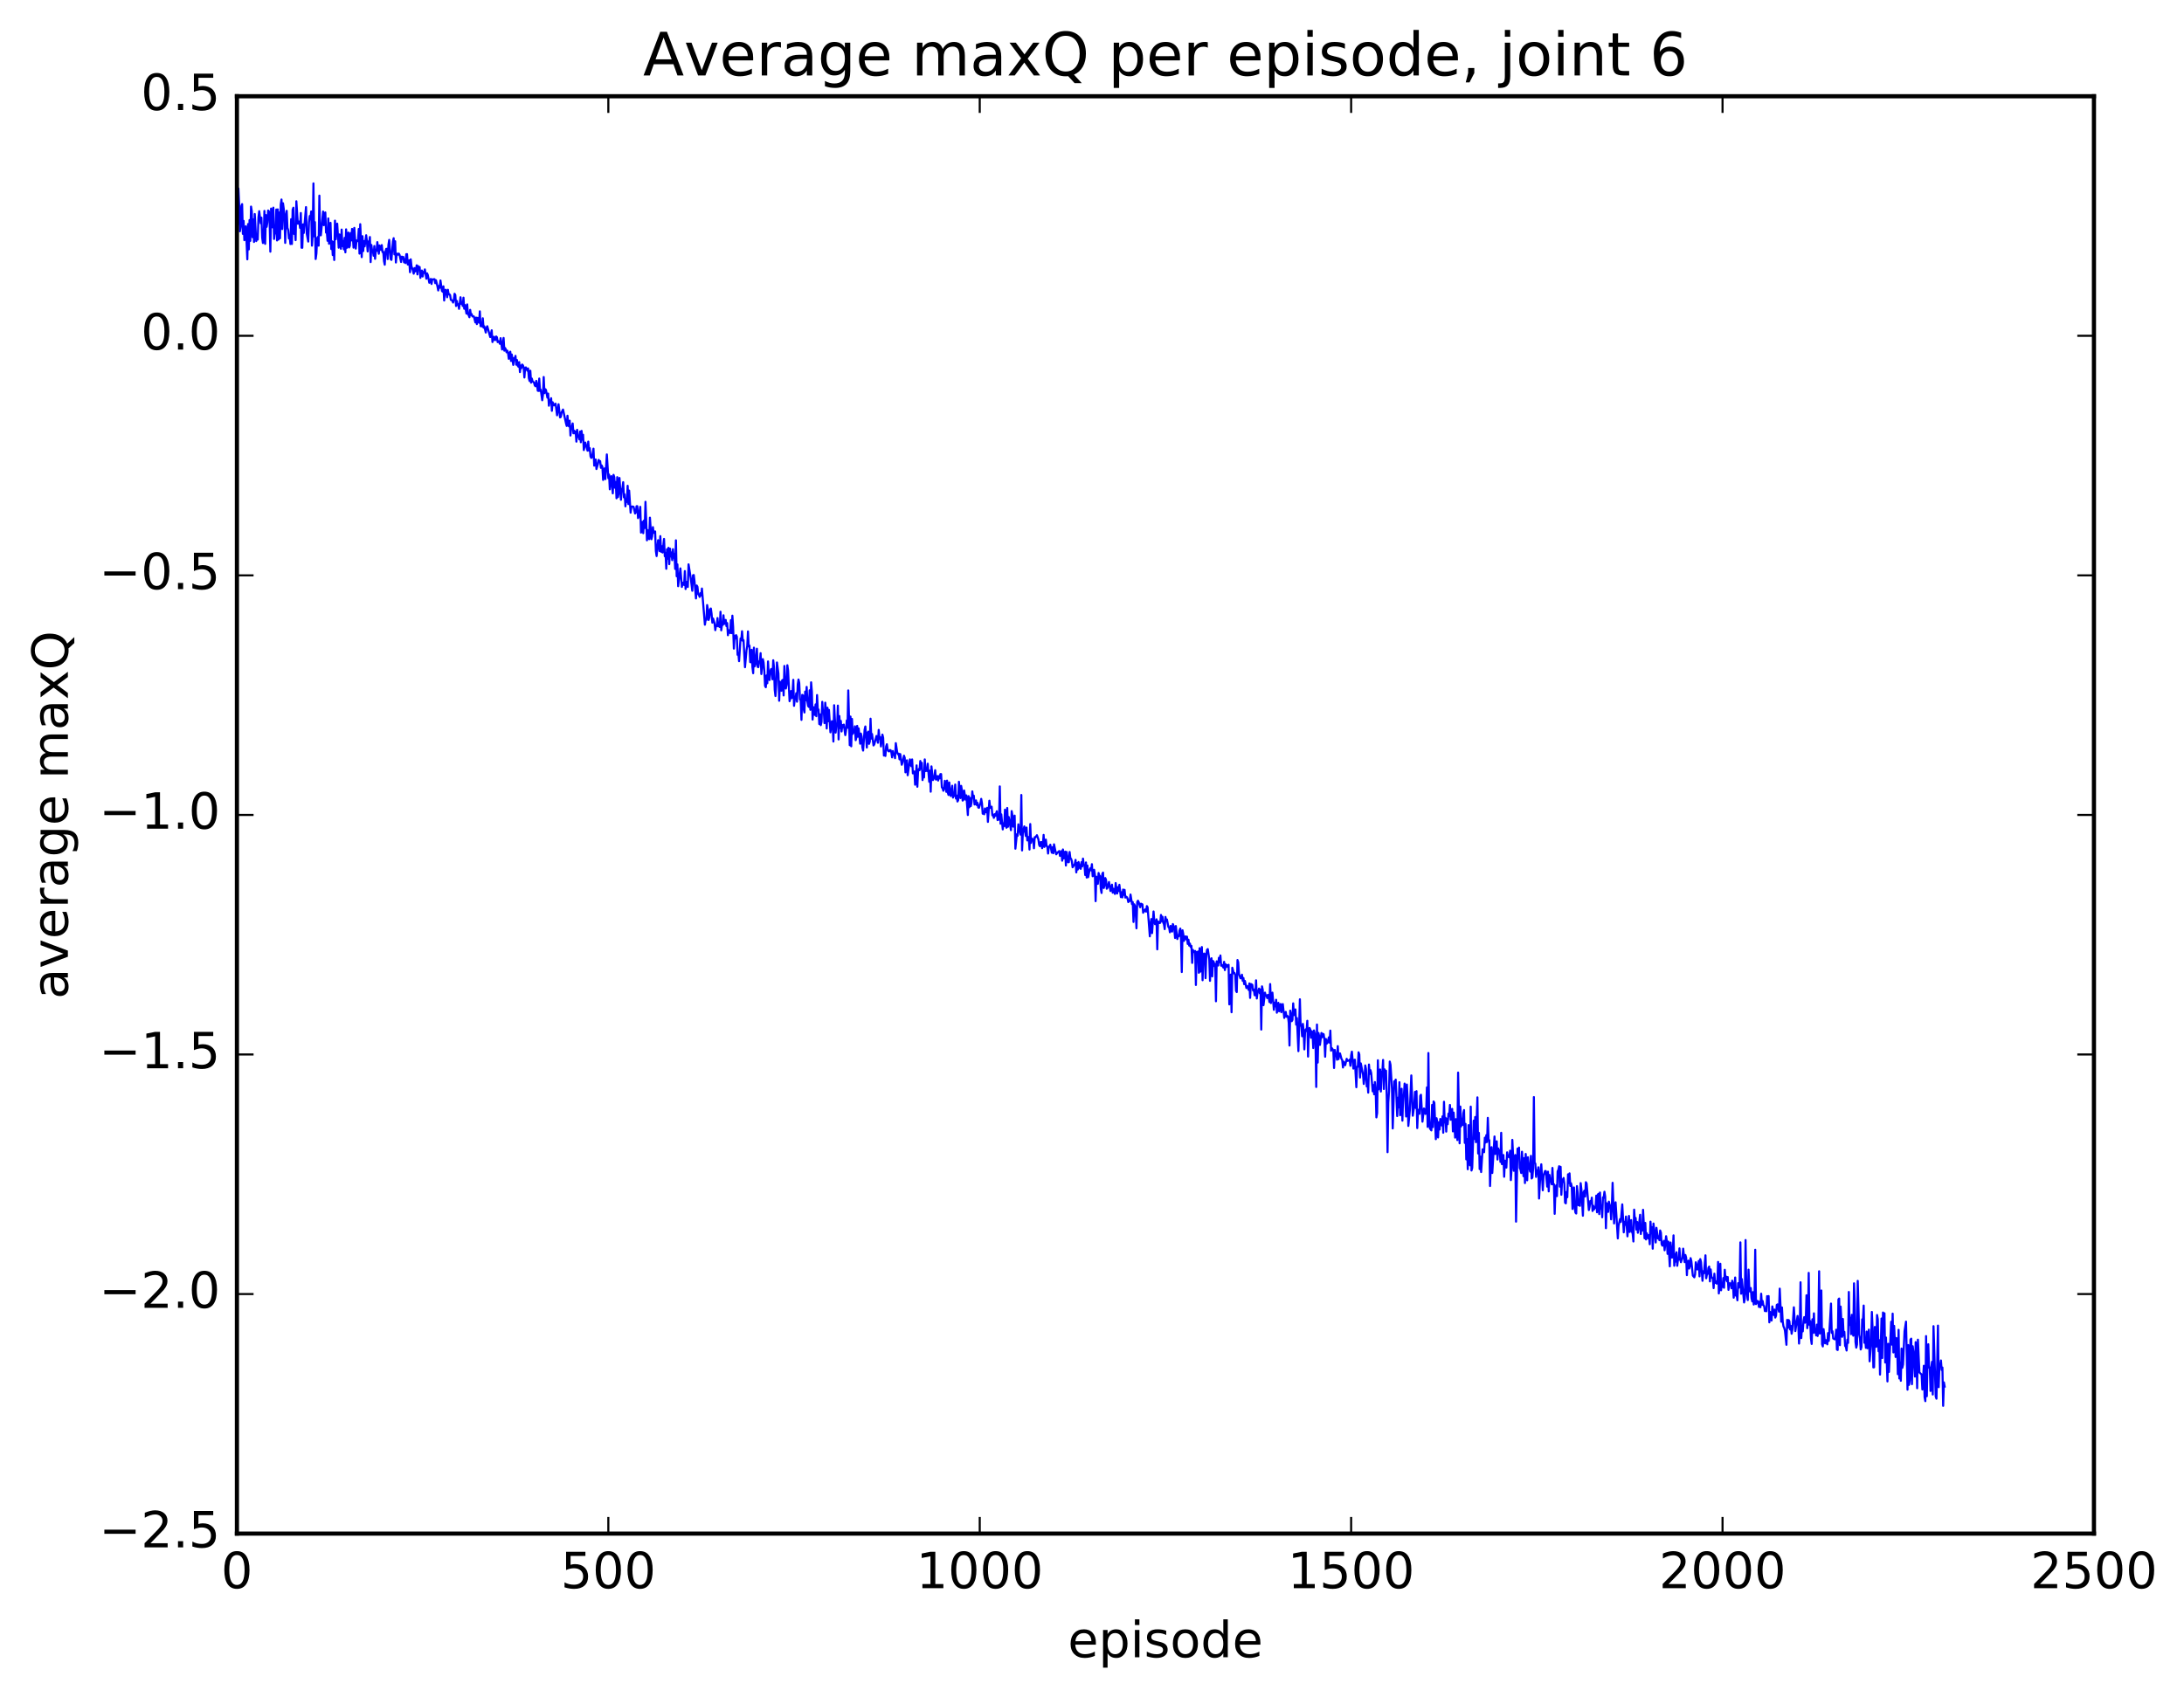<?xml version="1.0" encoding="utf-8" standalone="no"?>
<!DOCTYPE svg PUBLIC "-//W3C//DTD SVG 1.1//EN"
  "http://www.w3.org/Graphics/SVG/1.1/DTD/svg11.dtd">
<!-- Created with matplotlib (http://matplotlib.org/) -->
<svg height="408pt" version="1.1" viewBox="0 0 525 408" width="525pt" xmlns="http://www.w3.org/2000/svg" xmlns:xlink="http://www.w3.org/1999/xlink">
 <defs>
  <style type="text/css">
*{stroke-linecap:butt;stroke-linejoin:round;stroke-miterlimit:100000;}
  </style>
 </defs>
 <g id="figure_1">
  <g id="patch_1">
   <path d="M 0 408.169 
L 525.823 408.169 
L 525.823 0 
L 0 0 
z
" style="fill:#ffffff;"/>
  </g>
  <g id="axes_1">
   <g id="patch_2">
    <path d="M 56.953 368.742 
L 503.353 368.742 
L 503.353 23.142 
L 56.953 23.142 
z
" style="fill:#ffffff;"/>
   </g>
   <g id="line2d_1">
    <path clip-path="url(#p5103b793e2)" d="M 56.953 55.837 
L 57.132 53.661 
L 57.31 45.324 
L 57.489 49.18 
L 57.667 55.613 
L 57.846 54.485 
L 58.024 49.501 
L 58.203 49.08 
L 58.382 56.23 
L 58.56 53.114 
L 58.739 57.751 
L 58.917 57.43 
L 59.096 54.409 
L 59.453 62.352 
L 59.632 53.869 
L 59.81 59.963 
L 59.989 52.909 
L 60.167 57.915 
L 60.346 49.671 
L 60.524 50.803 
L 60.703 57.039 
L 60.881 52.75 
L 61.06 58.175 
L 61.239 51.46 
L 61.596 57.97 
L 61.774 56.552 
L 61.953 57.605 
L 62.131 52.259 
L 62.31 50.785 
L 62.667 53.681 
L 62.846 52.331 
L 63.024 57.131 
L 63.203 58.428 
L 63.381 57.963 
L 63.56 50.711 
L 63.738 58.633 
L 63.917 51.71 
L 64.096 54.54 
L 64.274 53.475 
L 64.453 50.619 
L 64.631 50.759 
L 64.81 52.948 
L 64.988 60.515 
L 65.167 50.15 
L 65.524 54.677 
L 65.703 49.927 
L 65.881 57.455 
L 66.06 55.644 
L 66.238 56.119 
L 66.417 50.374 
L 66.595 57.819 
L 66.774 50.344 
L 66.952 57.593 
L 67.131 51.084 
L 67.31 57.292 
L 67.488 49.137 
L 67.667 47.97 
L 67.845 55.074 
L 68.024 48.858 
L 68.202 50.139 
L 68.381 52.32 
L 68.56 58.403 
L 68.738 51.907 
L 68.917 50.693 
L 69.095 54.756 
L 69.274 55.326 
L 69.452 57.332 
L 69.631 56.675 
L 69.809 58.673 
L 69.988 52.702 
L 70.167 58.666 
L 70.345 50.419 
L 70.524 49.939 
L 70.702 56.248 
L 70.881 55.245 
L 71.059 57.739 
L 71.238 48.394 
L 71.595 53.805 
L 71.952 53.257 
L 72.131 54.798 
L 72.309 51.219 
L 72.488 59.559 
L 72.666 59.574 
L 72.845 53.944 
L 73.024 56.009 
L 73.559 49.794 
L 73.738 56.159 
L 74.095 58.085 
L 74.273 53.43 
L 74.452 51.934 
L 74.631 52.593 
L 74.809 50.836 
L 74.988 59.07 
L 75.166 56.443 
L 75.345 44.094 
L 75.523 56.828 
L 75.702 53.407 
L 75.88 62.28 
L 76.059 60.953 
L 76.238 57.271 
L 76.416 56.97 
L 76.595 59.069 
L 76.773 47.039 
L 76.952 56.54 
L 77.13 56.576 
L 77.666 50.863 
L 77.845 54.142 
L 78.023 51.262 
L 78.202 51.079 
L 78.38 55.926 
L 78.559 55.648 
L 78.737 57.895 
L 78.916 52.518 
L 79.095 58.605 
L 79.273 57.11 
L 79.452 53.573 
L 79.63 59.879 
L 79.809 58.013 
L 79.987 61.331 
L 80.166 58.173 
L 80.344 62.517 
L 80.523 53.051 
L 80.702 57.531 
L 80.88 54.491 
L 81.059 53.773 
L 81.416 59.554 
L 81.594 56.364 
L 81.773 57.004 
L 81.952 59.818 
L 82.13 55.197 
L 82.309 59.173 
L 82.487 57.944 
L 82.666 59.964 
L 82.844 57.19 
L 83.023 60.672 
L 83.201 55.144 
L 83.38 59.585 
L 83.559 58.458 
L 83.737 55.918 
L 83.916 59.496 
L 84.094 59.108 
L 84.273 56.036 
L 84.451 57.817 
L 84.63 55.037 
L 84.808 56.707 
L 84.987 59.551 
L 85.166 54.79 
L 85.523 59.777 
L 85.701 57.81 
L 86.058 57.983 
L 86.237 55.05 
L 86.416 60.974 
L 86.594 53.902 
L 86.951 61.827 
L 87.13 56.787 
L 87.308 60.372 
L 87.487 57.958 
L 87.665 59.233 
L 88.023 56.563 
L 88.201 58.003 
L 88.38 60.457 
L 88.558 58.062 
L 88.737 58.417 
L 88.915 56.985 
L 89.094 63.016 
L 89.272 58.892 
L 89.451 60.297 
L 89.63 60.281 
L 89.808 61.493 
L 89.987 59.152 
L 90.165 62.233 
L 90.344 60.058 
L 90.522 60.349 
L 90.701 58.216 
L 91.058 61.015 
L 91.237 59.023 
L 91.415 59.991 
L 91.594 60.095 
L 91.772 58.931 
L 91.951 60.614 
L 92.129 60.528 
L 92.308 62.803 
L 92.487 63.646 
L 92.665 60.482 
L 92.844 59.836 
L 93.022 59.821 
L 93.201 62.289 
L 93.379 58.859 
L 93.558 57.677 
L 93.915 62.316 
L 94.094 62.493 
L 94.451 58.074 
L 94.629 57.273 
L 94.808 61.155 
L 94.986 58.009 
L 95.165 63.114 
L 95.344 61.061 
L 95.522 60.992 
L 95.701 61.237 
L 95.879 60.982 
L 96.058 61.306 
L 96.415 62.991 
L 96.593 61.699 
L 96.772 62.252 
L 96.951 61.781 
L 97.129 63.08 
L 97.308 62.3 
L 97.486 63.255 
L 97.665 61.12 
L 97.843 61.101 
L 98.022 63.604 
L 98.2 63.621 
L 98.379 62.596 
L 98.558 65.452 
L 98.736 62.354 
L 98.915 64.019 
L 99.272 65.068 
L 99.45 65.807 
L 99.629 64.454 
L 99.808 65.263 
L 99.986 64.946 
L 100.165 63.793 
L 100.343 65.982 
L 100.522 63.982 
L 100.7 64.728 
L 100.879 64.21 
L 101.057 66.811 
L 101.236 65.472 
L 101.415 65.041 
L 101.593 66.485 
L 101.772 65.382 
L 101.95 65.639 
L 102.129 64.771 
L 102.486 67.015 
L 102.664 65.719 
L 102.843 66.137 
L 103.2 67.989 
L 103.557 67.073 
L 103.736 68.275 
L 103.914 67.184 
L 104.45 67.128 
L 104.629 68.09 
L 104.807 67.378 
L 105.164 68.901 
L 105.343 69.834 
L 105.521 68.757 
L 105.7 69.192 
L 105.879 67.43 
L 106.236 69.96 
L 106.414 70.137 
L 106.593 68.848 
L 106.771 72.255 
L 106.95 69.828 
L 107.128 69.667 
L 107.486 71.469 
L 107.664 69.673 
L 107.843 70.792 
L 108.021 70.739 
L 108.2 70.965 
L 108.378 72.117 
L 108.557 72.138 
L 108.736 72.351 
L 108.914 72.747 
L 109.093 72.048 
L 109.271 70.636 
L 109.45 70.94 
L 109.628 73.573 
L 109.807 72.355 
L 109.985 73.341 
L 110.164 73.147 
L 110.343 74.26 
L 110.7 71.47 
L 110.878 73.052 
L 111.057 72.76 
L 111.235 73.581 
L 111.414 71.568 
L 111.592 74.23 
L 111.771 73.335 
L 112.128 75.401 
L 112.307 73.188 
L 112.485 75.525 
L 112.664 75.785 
L 112.842 76.273 
L 113.021 74.499 
L 113.2 75.75 
L 113.378 75.524 
L 113.557 76.076 
L 113.914 76.083 
L 114.271 77.524 
L 114.449 76.358 
L 114.628 77.925 
L 114.807 76.424 
L 114.985 76.811 
L 115.164 77.587 
L 115.342 74.861 
L 115.521 78.433 
L 115.699 77.982 
L 115.878 78.484 
L 116.056 76.524 
L 116.235 78.783 
L 116.414 78.449 
L 116.771 79.955 
L 116.949 78.816 
L 117.128 78.438 
L 117.664 80.393 
L 117.842 81.043 
L 118.199 79.415 
L 118.378 82.237 
L 118.735 80.97 
L 118.913 81.736 
L 119.092 81.75 
L 119.271 80.903 
L 119.449 81.088 
L 119.628 82.254 
L 119.806 82.022 
L 119.985 82.219 
L 120.163 82.66 
L 120.342 81.308 
L 120.699 84.035 
L 121.056 81.254 
L 121.235 84.312 
L 121.413 83.671 
L 121.592 84.024 
L 121.77 84.704 
L 121.949 84.311 
L 122.128 84.909 
L 122.306 86.271 
L 122.485 84.931 
L 122.663 84.556 
L 122.842 86.795 
L 123.02 85.235 
L 123.377 87.733 
L 123.556 86.104 
L 123.735 86.361 
L 123.913 85.568 
L 124.092 87.677 
L 124.27 86.557 
L 124.449 87.919 
L 124.627 88.175 
L 124.806 87.068 
L 124.984 89.466 
L 125.163 87.89 
L 125.342 88.508 
L 125.52 87.649 
L 125.699 87.835 
L 125.877 88.317 
L 126.056 90.767 
L 126.234 88.487 
L 126.413 88.336 
L 126.77 89.133 
L 126.949 88.586 
L 127.127 90.933 
L 127.306 91.601 
L 127.484 89.138 
L 127.663 92.007 
L 127.841 91.016 
L 128.02 91.684 
L 128.377 92.003 
L 128.556 92.681 
L 128.734 92.87 
L 128.913 91.574 
L 129.091 92.328 
L 129.27 93.942 
L 129.448 93.994 
L 129.627 91.022 
L 129.806 94.007 
L 129.984 93.694 
L 130.341 96.236 
L 130.52 94.912 
L 130.698 90.651 
L 130.877 94.526 
L 131.056 93.566 
L 131.234 93.738 
L 131.591 95.617 
L 131.77 94.631 
L 131.948 97.548 
L 132.127 96.263 
L 132.305 96.407 
L 132.484 95.747 
L 132.663 98.78 
L 132.841 96.711 
L 133.198 97.472 
L 133.555 97.064 
L 133.912 99.854 
L 134.27 97.203 
L 134.627 100.359 
L 134.805 100.253 
L 134.984 99.192 
L 135.341 98.47 
L 136.055 101.772 
L 136.234 102.413 
L 136.412 99.957 
L 136.591 102.105 
L 136.769 102.515 
L 136.948 101.151 
L 137.127 104.718 
L 137.305 102.9 
L 137.484 102.554 
L 137.662 101.812 
L 137.841 104.179 
L 138.019 103.547 
L 138.198 104.212 
L 138.376 103.76 
L 138.555 106.189 
L 138.734 103.339 
L 138.912 105.031 
L 139.091 104.902 
L 139.269 105.642 
L 139.448 103.752 
L 139.626 106.331 
L 139.805 103.604 
L 139.984 105.721 
L 140.162 104.542 
L 140.341 108.213 
L 140.698 106.406 
L 141.233 108.363 
L 141.412 106.184 
L 141.591 108.315 
L 141.769 107.76 
L 141.948 109.722 
L 142.126 110.105 
L 142.305 109.936 
L 142.662 107.874 
L 142.84 111.96 
L 143.019 110.55 
L 143.198 110.477 
L 143.376 112.778 
L 143.733 111.54 
L 143.912 110.577 
L 144.09 110.908 
L 144.269 110.88 
L 144.448 112.482 
L 144.626 111.903 
L 144.805 112.262 
L 144.983 115.395 
L 145.162 112.989 
L 145.34 112.62 
L 145.519 115.198 
L 145.876 109.264 
L 146.233 114.961 
L 146.412 114.107 
L 146.59 117.653 
L 146.947 114.483 
L 147.304 118.62 
L 147.483 114.174 
L 147.662 114.733 
L 147.84 117.289 
L 148.019 115.9 
L 148.197 119.808 
L 148.376 114.728 
L 148.554 119.522 
L 148.733 118.405 
L 148.912 114.922 
L 149.269 120.172 
L 149.447 117.799 
L 149.626 117.37 
L 149.804 115.936 
L 149.983 119.589 
L 150.161 118.849 
L 150.34 121.743 
L 150.519 120.008 
L 150.697 120.689 
L 150.876 116.804 
L 151.054 121.208 
L 151.233 117.956 
L 151.59 123.267 
L 151.768 121.848 
L 151.947 121.771 
L 152.304 121.854 
L 152.661 123.463 
L 152.84 123.191 
L 153.018 121.711 
L 153.197 121.702 
L 153.376 124.575 
L 153.554 124.164 
L 153.911 121.858 
L 154.09 128.053 
L 154.447 125.471 
L 154.625 128.198 
L 154.804 125.158 
L 154.983 126.972 
L 155.161 120.652 
L 155.518 129.915 
L 155.697 127.456 
L 155.875 127.828 
L 156.054 129.631 
L 156.232 124.47 
L 156.59 129.65 
L 156.768 128.965 
L 156.947 126.744 
L 157.125 128.128 
L 157.482 127.781 
L 157.661 132.495 
L 157.84 133.702 
L 158.197 129.881 
L 158.554 132.501 
L 158.732 128.906 
L 158.911 132.669 
L 159.089 131.334 
L 159.268 132.85 
L 159.625 129.584 
L 159.804 133.741 
L 159.982 132.933 
L 160.161 136.755 
L 160.339 132.062 
L 160.518 134.345 
L 160.696 131.718 
L 160.875 135.646 
L 161.054 131.916 
L 161.232 133.805 
L 161.411 132.831 
L 161.589 134.684 
L 161.768 132.041 
L 161.946 134.125 
L 162.125 133.187 
L 162.304 136.799 
L 162.482 129.913 
L 162.661 138.559 
L 162.839 135.705 
L 163.018 140.95 
L 163.553 136.664 
L 163.911 141.122 
L 164.089 140.108 
L 164.446 140.656 
L 164.625 137.31 
L 164.803 141.623 
L 164.982 140.302 
L 165.16 139.889 
L 165.339 141.13 
L 165.518 135.693 
L 166.053 139.072 
L 166.41 142.047 
L 166.589 138.321 
L 166.768 138.26 
L 166.946 139.719 
L 167.303 143.887 
L 167.482 140.778 
L 167.66 141.1 
L 167.839 142.862 
L 168.017 143.08 
L 168.196 143.526 
L 168.375 142.623 
L 168.553 143.167 
L 168.732 141.503 
L 169.446 150.206 
L 169.624 149.007 
L 169.803 149.033 
L 169.982 145.48 
L 170.16 146.486 
L 170.339 149.061 
L 170.517 148.471 
L 170.696 146.563 
L 170.874 146.307 
L 171.053 147.579 
L 171.232 149.712 
L 171.41 148.711 
L 171.767 149.88 
L 171.946 151.517 
L 172.124 150.378 
L 172.303 150.549 
L 172.481 148.609 
L 172.66 150.6 
L 172.839 149.699 
L 173.017 150.749 
L 173.196 147.092 
L 173.374 151.555 
L 173.553 150.222 
L 173.731 150.265 
L 173.91 147.937 
L 174.088 150.033 
L 174.446 149.056 
L 174.624 150.541 
L 174.803 149.815 
L 174.981 152.738 
L 175.16 151.523 
L 175.517 152.207 
L 175.696 149.103 
L 175.874 152.236 
L 176.053 148.034 
L 176.231 150.698 
L 176.41 155.956 
L 176.588 152.872 
L 176.767 153.533 
L 176.945 152.713 
L 177.124 153.069 
L 177.303 157.442 
L 177.481 157.021 
L 177.66 158.976 
L 178.017 153.504 
L 178.195 153.913 
L 178.374 151.776 
L 178.552 154.082 
L 178.731 153.915 
L 179.088 160.423 
L 179.445 156.344 
L 179.624 155.353 
L 179.802 151.822 
L 179.981 155.409 
L 180.16 155.228 
L 180.338 159.195 
L 180.517 159.234 
L 180.695 156.241 
L 180.874 160.409 
L 181.052 161.867 
L 181.231 155.723 
L 181.409 160.225 
L 181.588 159.771 
L 181.945 155.984 
L 182.124 160.338 
L 182.302 160.407 
L 182.481 159.017 
L 182.659 159.007 
L 182.838 157.047 
L 183.016 162.066 
L 183.374 158.471 
L 183.552 159.264 
L 183.731 161.334 
L 183.909 164.908 
L 184.088 165.237 
L 184.266 162.401 
L 184.445 164.291 
L 184.624 159.035 
L 184.802 162.436 
L 184.981 163.509 
L 185.159 161.6 
L 185.338 160.91 
L 185.516 160.834 
L 185.695 163.338 
L 185.873 158.757 
L 186.052 160.424 
L 186.231 165.864 
L 186.409 167.357 
L 186.588 164.683 
L 186.766 159.284 
L 187.123 161.949 
L 187.302 168.49 
L 187.48 163.896 
L 187.838 166.086 
L 188.016 163.582 
L 188.195 163.461 
L 188.373 167.214 
L 188.552 160.125 
L 188.73 164.44 
L 188.909 165.55 
L 189.088 164.65 
L 189.266 159.949 
L 189.445 161.219 
L 189.802 168.599 
L 189.98 167.85 
L 190.159 166.161 
L 190.337 167.848 
L 190.516 166.507 
L 190.695 163.461 
L 190.873 169.707 
L 191.052 168.156 
L 191.23 167.935 
L 191.409 166.661 
L 191.587 168.719 
L 191.766 164.578 
L 191.944 163.385 
L 192.123 164.186 
L 192.302 168.119 
L 192.48 168.448 
L 192.659 173.089 
L 192.837 167.074 
L 193.016 167.197 
L 193.194 170.492 
L 193.373 171.308 
L 193.552 166.286 
L 193.73 168.367 
L 193.909 165.163 
L 194.087 168.625 
L 194.266 169.752 
L 194.444 169.983 
L 194.623 165.973 
L 194.801 170.658 
L 194.98 164.059 
L 195.159 166.288 
L 195.337 173.016 
L 195.516 170.063 
L 195.694 170.058 
L 195.873 171.901 
L 196.051 169.369 
L 196.23 172.204 
L 196.408 167.119 
L 196.587 170.639 
L 196.766 170.593 
L 196.944 174.09 
L 197.123 171.754 
L 197.301 174.357 
L 197.48 173.57 
L 197.658 168.755 
L 197.837 171.355 
L 198.016 170.856 
L 198.194 173.874 
L 198.373 168.953 
L 198.551 170.921 
L 198.73 175.154 
L 198.908 170.167 
L 199.087 173.428 
L 199.265 170.684 
L 199.623 176.079 
L 199.98 173.399 
L 200.158 174.394 
L 200.337 178.295 
L 200.515 169.563 
L 200.872 176.147 
L 201.051 174.329 
L 201.23 174.446 
L 201.408 169.655 
L 201.587 177.792 
L 201.765 172.163 
L 201.944 175.06 
L 202.122 173.332 
L 202.301 175.877 
L 202.48 174.337 
L 202.658 174.835 
L 202.837 174.227 
L 203.194 176.753 
L 203.372 175.687 
L 203.551 173.222 
L 203.729 175.002 
L 203.908 166.004 
L 204.265 179.173 
L 204.444 172.293 
L 204.622 179.44 
L 204.801 172.858 
L 204.979 176.467 
L 205.158 176.083 
L 205.336 175.963 
L 205.515 174.639 
L 205.694 177.967 
L 205.872 177.273 
L 206.051 174.531 
L 206.229 177.134 
L 206.408 175.132 
L 206.765 178.821 
L 206.944 176.378 
L 207.122 177.087 
L 207.301 179.681 
L 207.479 180.469 
L 207.836 175.473 
L 208.015 174.675 
L 208.372 179.742 
L 208.551 176.21 
L 208.729 175.908 
L 208.908 178.852 
L 209.086 178.313 
L 209.265 172.802 
L 209.443 177.582 
L 209.622 176.483 
L 209.979 179.24 
L 210.158 178.991 
L 210.693 176.955 
L 211.05 178.593 
L 211.229 175.496 
L 211.408 177.608 
L 211.586 177.248 
L 211.765 179.473 
L 212.122 176.637 
L 212.3 177.404 
L 212.479 181.664 
L 212.657 181.439 
L 212.836 181.76 
L 213.015 179.468 
L 213.193 178.947 
L 213.372 180.253 
L 213.55 180.61 
L 213.729 180.669 
L 213.907 180.351 
L 214.086 180.373 
L 214.264 180.9 
L 214.443 182.103 
L 214.622 180.575 
L 214.8 181.514 
L 214.979 181.25 
L 215.157 182.294 
L 215.336 178.683 
L 215.693 181.008 
L 215.872 181.374 
L 216.05 181.215 
L 216.229 182.581 
L 216.407 181.316 
L 216.764 183.879 
L 216.943 183.388 
L 217.3 181.696 
L 217.479 182.206 
L 217.657 185.706 
L 217.836 183.13 
L 218.014 182.808 
L 218.193 186.401 
L 218.728 182.586 
L 218.907 183.871 
L 219.086 184.231 
L 219.264 182.6 
L 219.443 185.952 
L 219.621 185.911 
L 219.8 185.495 
L 219.978 188.68 
L 220.336 184.03 
L 220.514 189.164 
L 220.693 185.451 
L 220.871 184.895 
L 221.05 185.196 
L 221.228 182.975 
L 221.407 184.848 
L 221.585 183.418 
L 221.764 187.561 
L 221.943 185.483 
L 222.121 186.931 
L 222.3 182.591 
L 222.478 185.392 
L 222.657 184.903 
L 222.835 185.384 
L 223.014 183.628 
L 223.371 187.972 
L 223.55 185.287 
L 223.728 190.357 
L 223.907 184.268 
L 224.264 187.564 
L 224.621 186.816 
L 224.8 185.188 
L 224.978 187.442 
L 225.157 187.349 
L 225.335 186.599 
L 225.514 187.675 
L 225.692 186.621 
L 225.871 187.155 
L 226.049 186.137 
L 226.228 186.125 
L 226.407 189.325 
L 226.585 189.491 
L 226.764 190.132 
L 226.942 189.586 
L 227.121 187.741 
L 227.478 190.385 
L 227.656 187.689 
L 227.835 190.584 
L 228.014 191.145 
L 228.192 188.141 
L 228.371 190.52 
L 228.549 191.397 
L 228.906 188.925 
L 229.085 191.775 
L 229.264 191.085 
L 229.442 191.388 
L 229.621 188.636 
L 229.799 192.003 
L 229.978 191.281 
L 230.156 192.714 
L 230.335 192.401 
L 230.513 187.97 
L 230.871 191.892 
L 231.049 188.96 
L 231.228 190.021 
L 231.406 192.491 
L 231.585 192.302 
L 231.763 190.066 
L 232.12 192.267 
L 232.299 191.245 
L 232.656 195.967 
L 232.835 191.418 
L 233.013 194.095 
L 233.192 191.864 
L 233.37 193.815 
L 233.549 192.885 
L 233.728 190.286 
L 233.906 191.786 
L 234.085 191.315 
L 234.263 193.427 
L 234.442 193.356 
L 234.62 192.449 
L 234.799 193.57 
L 234.977 193.031 
L 235.156 194.154 
L 235.335 194.229 
L 235.692 193.085 
L 235.87 192.083 
L 236.049 193.148 
L 236.227 195.645 
L 236.406 195.125 
L 236.584 195.786 
L 236.763 194.388 
L 236.942 195.281 
L 237.12 195.325 
L 237.299 194.231 
L 237.477 197.617 
L 237.834 192.524 
L 238.013 194.25 
L 238.192 194.199 
L 238.37 193.96 
L 238.549 196.043 
L 238.727 195.886 
L 238.906 196.654 
L 239.084 195.766 
L 239.263 196.189 
L 239.62 195.053 
L 239.799 197.183 
L 239.977 196.248 
L 240.156 197.071 
L 240.334 189.084 
L 240.513 198.055 
L 240.691 195.798 
L 241.048 199.424 
L 241.227 197.957 
L 241.406 198.608 
L 241.584 194.681 
L 241.763 198.526 
L 241.941 199.022 
L 242.12 194.274 
L 242.298 198.786 
L 242.477 196.434 
L 242.656 197.313 
L 243.013 199.609 
L 243.191 195.021 
L 243.37 196.067 
L 243.548 198.758 
L 243.727 198.147 
L 243.905 196.108 
L 244.084 204.062 
L 244.441 200.594 
L 244.62 200.961 
L 244.798 198.206 
L 244.977 199.912 
L 245.155 199.974 
L 245.334 200.693 
L 245.512 191.145 
L 245.691 204.478 
L 245.87 200.324 
L 246.227 198.7 
L 246.584 201.008 
L 246.762 198.978 
L 246.941 202.076 
L 247.12 201.222 
L 247.298 201.482 
L 247.477 204.262 
L 247.655 198.134 
L 247.834 202.667 
L 248.012 201.61 
L 248.191 201.941 
L 248.369 201.768 
L 248.548 203.957 
L 248.727 201.292 
L 248.905 201.348 
L 249.262 200.819 
L 249.619 201.828 
L 249.798 203.169 
L 249.976 203.46 
L 250.155 202.499 
L 250.334 202.47 
L 250.512 203.933 
L 250.691 203.047 
L 250.869 200.744 
L 251.048 203.636 
L 251.226 203.005 
L 251.405 201.874 
L 251.584 203.435 
L 251.762 203.538 
L 251.941 205.224 
L 252.119 203.628 
L 252.298 203.5 
L 252.476 203.11 
L 252.833 205.023 
L 253.012 203.704 
L 253.191 205.15 
L 253.369 203.012 
L 253.726 204.746 
L 253.905 205.417 
L 254.262 204.902 
L 254.44 204.846 
L 254.619 204.624 
L 254.798 205.787 
L 254.976 205.68 
L 255.155 204.647 
L 255.333 206.946 
L 255.512 204.245 
L 255.69 206.406 
L 255.869 205.897 
L 256.048 204.763 
L 256.226 208.108 
L 256.405 204.847 
L 256.762 207.32 
L 256.94 207.3 
L 257.119 204.844 
L 257.297 206.369 
L 257.476 206.488 
L 257.655 207.085 
L 257.833 208.531 
L 258.369 207.707 
L 258.547 206.755 
L 258.726 209.758 
L 258.904 207.514 
L 259.083 209.069 
L 259.262 207.256 
L 259.619 208.779 
L 259.797 208.9 
L 259.976 207.299 
L 260.154 208.321 
L 260.333 206.447 
L 260.512 207.922 
L 260.69 208.056 
L 260.869 210.39 
L 261.047 207.367 
L 261.226 210.999 
L 261.404 208.115 
L 261.583 210.907 
L 261.94 209.108 
L 262.119 208.746 
L 262.297 209.273 
L 262.476 207.781 
L 262.654 210.684 
L 262.833 210.577 
L 263.011 209.126 
L 263.19 210.261 
L 263.368 216.678 
L 263.547 210.792 
L 263.904 212.515 
L 264.083 209.9 
L 264.261 210.557 
L 264.44 210.631 
L 264.618 213.762 
L 264.797 214.707 
L 264.976 210.143 
L 265.154 209.809 
L 265.333 213.511 
L 265.511 212.878 
L 265.69 211.119 
L 265.868 211.545 
L 266.047 213.684 
L 266.225 213.463 
L 266.583 212.066 
L 266.94 214.232 
L 267.297 212.711 
L 267.475 214.638 
L 267.654 213.688 
L 268.011 214.939 
L 268.19 212.325 
L 268.547 214.84 
L 268.725 213.32 
L 268.904 214.253 
L 269.082 212.742 
L 269.44 215.708 
L 269.618 214.529 
L 269.797 215.767 
L 269.975 213.885 
L 270.154 215.161 
L 270.332 213.96 
L 270.511 215.814 
L 270.689 215.587 
L 270.868 215.699 
L 271.047 216.065 
L 271.225 216.899 
L 271.404 216.592 
L 271.582 216.638 
L 271.761 215.083 
L 272.118 217.395 
L 272.296 216.902 
L 272.475 221.672 
L 272.654 217.428 
L 272.832 217.823 
L 273.011 219.569 
L 273.189 223.203 
L 273.368 216.914 
L 273.546 216.568 
L 273.725 216.909 
L 274.082 218.143 
L 274.261 217.279 
L 274.618 217.453 
L 274.796 219.462 
L 274.975 218.821 
L 275.153 219.1 
L 275.332 218.642 
L 275.511 219.189 
L 275.689 217.862 
L 275.868 218.151 
L 276.403 225.135 
L 276.582 222.04 
L 276.76 220.98 
L 276.939 224.358 
L 277.296 219.159 
L 277.475 221.515 
L 277.653 222.216 
L 277.832 221.829 
L 278.01 221.043 
L 278.189 228.264 
L 278.368 221.544 
L 278.725 221.942 
L 278.903 221.879 
L 279.082 219.996 
L 279.26 221.49 
L 279.439 220.413 
L 279.617 221.812 
L 279.796 222.233 
L 279.975 223.402 
L 280.153 220.468 
L 280.332 221.401 
L 280.51 221.08 
L 280.867 222.905 
L 281.046 223.008 
L 281.224 224.158 
L 281.403 222.625 
L 281.582 223.625 
L 281.76 223.989 
L 281.939 222.184 
L 282.117 222.651 
L 282.296 223.518 
L 282.474 225.53 
L 282.653 222.658 
L 283.01 225.78 
L 283.189 225.05 
L 283.367 225.096 
L 283.546 223.755 
L 283.724 223.269 
L 283.903 225.782 
L 284.081 233.72 
L 284.26 223.676 
L 284.439 224.596 
L 284.617 226.229 
L 284.796 225.206 
L 284.974 225.153 
L 285.153 225.864 
L 285.331 225.21 
L 285.51 226.955 
L 285.688 225.942 
L 285.867 227.366 
L 286.046 226.876 
L 286.224 227.726 
L 286.403 227.435 
L 286.581 231.524 
L 286.76 228.39 
L 286.938 228.921 
L 287.296 228.65 
L 287.474 236.832 
L 287.653 228.915 
L 287.831 228.976 
L 288.01 228.779 
L 288.188 233.901 
L 288.367 227.987 
L 288.545 233.627 
L 288.724 232.28 
L 288.903 227.708 
L 289.081 235.685 
L 289.26 229.554 
L 289.438 229.268 
L 289.617 229.394 
L 289.795 235.197 
L 289.974 229.568 
L 290.152 228.374 
L 290.331 228.2 
L 290.688 230.648 
L 290.867 235.835 
L 291.045 230.94 
L 291.224 230.407 
L 291.402 234.761 
L 291.581 231.053 
L 291.76 231.275 
L 291.938 232.292 
L 292.117 231.776 
L 292.295 240.746 
L 292.474 231.137 
L 292.831 232.16 
L 293.009 230.288 
L 293.188 231.343 
L 293.367 229.733 
L 293.545 232.193 
L 293.724 232.018 
L 294.081 232.648 
L 294.259 231.263 
L 294.438 233.251 
L 294.616 231.843 
L 294.795 232.515 
L 294.974 232.066 
L 295.152 232.409 
L 295.331 231.972 
L 295.509 241.497 
L 295.688 234.747 
L 295.866 234.327 
L 296.045 243.386 
L 296.224 232.682 
L 296.581 234.017 
L 296.759 233.942 
L 296.938 234.453 
L 297.116 238.222 
L 297.295 238.543 
L 297.473 230.826 
L 297.652 231.374 
L 297.831 234.199 
L 298.188 235.232 
L 298.366 235.159 
L 298.545 234.36 
L 298.723 235.82 
L 298.902 235.149 
L 299.08 236.635 
L 299.259 235.86 
L 299.616 237.56 
L 299.795 237.086 
L 299.973 237.383 
L 300.152 238.017 
L 300.33 236.462 
L 300.509 239.935 
L 300.688 236.59 
L 301.045 236.798 
L 301.223 238.173 
L 301.402 237.91 
L 301.58 239.274 
L 301.759 239.323 
L 301.937 235.709 
L 302.116 240.077 
L 302.295 238.593 
L 302.473 238.332 
L 302.652 237.686 
L 302.83 238.835 
L 303.009 237.919 
L 303.187 247.555 
L 303.366 237.161 
L 303.544 237.973 
L 303.723 241.691 
L 304.08 238.665 
L 304.259 239.434 
L 304.437 239.311 
L 304.616 239.973 
L 304.794 239.203 
L 304.973 239.751 
L 305.152 240.929 
L 305.33 236.607 
L 305.509 241.18 
L 305.687 238.915 
L 305.866 238.672 
L 306.223 242.804 
L 306.401 241.09 
L 306.58 241.951 
L 306.759 240.385 
L 306.937 243.496 
L 307.294 241.117 
L 307.473 243.162 
L 307.651 241.662 
L 307.83 241.409 
L 308.008 243.377 
L 308.187 241.692 
L 308.366 241.424 
L 308.723 244.752 
L 308.901 243.648 
L 309.08 243.306 
L 309.258 244.481 
L 309.437 244.245 
L 309.616 244.412 
L 309.794 245.935 
L 309.973 251.392 
L 310.151 243.003 
L 310.33 243.902 
L 310.508 245.542 
L 310.687 245.231 
L 310.865 241.247 
L 311.044 244.09 
L 311.223 243.726 
L 311.401 242.704 
L 311.58 246.376 
L 311.758 244.784 
L 312.115 252.741 
L 312.472 240.272 
L 312.651 246.629 
L 312.83 246.57 
L 313.008 249.158 
L 313.187 246.182 
L 313.365 247.759 
L 313.544 252.313 
L 313.722 247.934 
L 313.901 247.49 
L 314.08 247.913 
L 314.258 245.437 
L 314.437 254.046 
L 314.615 247.904 
L 314.794 247.16 
L 314.972 247.519 
L 315.151 249.521 
L 315.329 247.94 
L 315.508 248.332 
L 315.687 251.996 
L 315.865 247.759 
L 316.044 248.515 
L 316.222 250.275 
L 316.401 261.352 
L 316.579 246.341 
L 316.758 255.489 
L 316.936 248.36 
L 317.115 249.177 
L 317.294 251.252 
L 317.651 248.374 
L 317.829 249.39 
L 318.008 248.576 
L 318.186 248.685 
L 318.365 249.992 
L 318.544 254.081 
L 318.722 249.804 
L 318.901 250.947 
L 319.079 250.789 
L 319.436 249.416 
L 319.615 250.693 
L 319.793 247.799 
L 319.972 252.63 
L 320.151 252.007 
L 320.508 252.515 
L 320.686 256.789 
L 320.865 252.447 
L 321.043 253.511 
L 321.222 253.363 
L 321.4 254.804 
L 321.579 251.534 
L 321.758 254.657 
L 321.936 253.596 
L 322.115 253.279 
L 322.472 254.612 
L 322.65 254.881 
L 322.829 256.671 
L 323.008 255.288 
L 323.186 255.981 
L 323.365 256.118 
L 323.722 254.581 
L 323.9 255.089 
L 324.257 254.996 
L 324.436 254.774 
L 324.615 256.262 
L 324.793 253.753 
L 324.972 252.864 
L 325.329 256.933 
L 325.507 254.874 
L 325.686 254.792 
L 326.043 261.412 
L 326.222 256.488 
L 326.4 256.517 
L 326.579 253.024 
L 326.757 253.55 
L 326.936 259.083 
L 327.114 255.677 
L 327.65 258.36 
L 327.829 260.631 
L 328.007 259.272 
L 328.186 256.173 
L 328.364 257.03 
L 328.543 261.215 
L 328.721 260.119 
L 328.9 262.711 
L 329.079 255.958 
L 329.257 258.213 
L 329.436 257.305 
L 329.614 258.002 
L 329.971 262.403 
L 330.15 260.886 
L 330.328 263.117 
L 330.507 260.175 
L 330.686 262.142 
L 330.864 268.671 
L 331.043 267.636 
L 331.221 254.93 
L 331.4 261.942 
L 331.578 260.609 
L 331.757 257.143 
L 331.936 262.442 
L 332.114 257.688 
L 332.293 257.802 
L 332.471 254.855 
L 332.65 261.845 
L 332.828 257.112 
L 333.007 258.654 
L 333.185 257.447 
L 333.364 264.323 
L 333.543 277.037 
L 333.721 265.118 
L 333.9 262.347 
L 334.078 255.245 
L 334.257 256.041 
L 334.614 261.887 
L 334.792 271.326 
L 335.15 259.989 
L 335.328 260.144 
L 335.507 259.585 
L 335.864 268.357 
L 336.042 263.943 
L 336.221 266.268 
L 336.4 260.205 
L 336.578 268.154 
L 336.935 261.782 
L 337.114 269.449 
L 337.292 263.461 
L 337.471 263.267 
L 337.649 260.538 
L 338.007 268.455 
L 338.185 260.761 
L 338.364 264.029 
L 338.542 270.717 
L 338.899 266.987 
L 339.256 258.577 
L 339.614 268.272 
L 339.971 265.742 
L 340.149 262.535 
L 340.328 266.394 
L 340.506 262.36 
L 340.685 271.241 
L 340.864 267.077 
L 341.042 266.81 
L 341.221 267.803 
L 341.399 263.499 
L 341.578 263.225 
L 341.935 269.701 
L 342.292 266.524 
L 342.471 266.772 
L 342.649 267.838 
L 342.828 267.429 
L 343.006 261.464 
L 343.185 270.948 
L 343.363 253.189 
L 343.542 268.279 
L 343.72 271.3 
L 344.078 271.796 
L 344.256 265.666 
L 344.435 271.001 
L 344.613 264.84 
L 344.792 265.147 
L 345.149 273.904 
L 345.328 268.867 
L 345.506 269.906 
L 345.685 273.498 
L 345.863 269.859 
L 346.042 271.588 
L 346.22 269.049 
L 346.399 270.405 
L 346.577 270.608 
L 346.756 268.418 
L 346.935 272.351 
L 347.113 264.91 
L 347.292 269.884 
L 347.47 268.772 
L 347.649 272.084 
L 347.827 269.001 
L 348.006 270.303 
L 348.184 267.755 
L 348.363 268.376 
L 348.542 265.677 
L 348.72 269.244 
L 348.899 268.282 
L 349.077 266.621 
L 349.256 272.034 
L 349.434 267.513 
L 349.792 273.53 
L 349.97 269.098 
L 350.149 270.582 
L 350.327 274.124 
L 350.506 257.894 
L 350.863 274.897 
L 351.041 266.066 
L 351.22 270.84 
L 351.399 268.998 
L 351.577 270.484 
L 351.756 267.65 
L 351.934 266.901 
L 352.113 274.795 
L 352.291 270.218 
L 352.47 278.767 
L 352.648 273.898 
L 352.827 281.129 
L 353.006 270.529 
L 353.184 273.244 
L 353.363 280.183 
L 353.541 266.077 
L 353.72 281.439 
L 353.898 280.819 
L 354.256 269.443 
L 354.434 273.86 
L 354.613 268.579 
L 354.791 274.628 
L 355.148 263.85 
L 355.327 277.346 
L 355.505 272.385 
L 355.684 281.1 
L 355.863 278.092 
L 356.041 281.808 
L 356.398 276.344 
L 356.577 276.411 
L 356.755 277.041 
L 356.934 273.547 
L 357.112 274.718 
L 357.291 272.929 
L 357.47 274.58 
L 357.648 268.783 
L 357.827 273.868 
L 358.005 274.191 
L 358.184 285.166 
L 358.541 275.826 
L 358.72 282.035 
L 359.077 276.269 
L 359.255 273.259 
L 359.434 277.468 
L 359.791 274.421 
L 359.969 278.798 
L 360.148 276.128 
L 360.327 277.122 
L 360.505 276.593 
L 360.684 279.383 
L 360.862 272.371 
L 361.041 279.917 
L 361.398 277.71 
L 361.576 282.943 
L 361.755 279.068 
L 362.112 280.741 
L 362.291 277.067 
L 362.469 278.168 
L 362.648 278.004 
L 362.826 278.289 
L 363.005 276.679 
L 363.184 283.748 
L 363.362 280.88 
L 363.541 274.071 
L 363.898 281.504 
L 364.076 278.204 
L 364.255 277.712 
L 364.433 293.734 
L 364.791 276.183 
L 364.969 276.994 
L 365.148 275.925 
L 365.326 280.855 
L 365.505 281.207 
L 365.683 282.052 
L 365.862 276.928 
L 366.219 282.808 
L 366.398 278.448 
L 366.576 284.455 
L 366.755 277.46 
L 367.112 283.799 
L 367.29 278.245 
L 367.469 280.271 
L 367.826 281.706 
L 368.005 277.92 
L 368.183 283.357 
L 368.362 283.116 
L 368.54 280.922 
L 368.719 263.78 
L 368.897 279.539 
L 369.076 279.793 
L 369.255 282.978 
L 369.433 281.417 
L 369.612 282.202 
L 369.79 280.662 
L 369.969 288.174 
L 370.326 281.401 
L 370.504 279.946 
L 370.862 286.196 
L 371.04 282.679 
L 371.397 281.569 
L 371.576 281.568 
L 371.933 285.317 
L 372.112 281.727 
L 372.29 286.458 
L 372.469 282.508 
L 372.647 283.88 
L 372.826 283.858 
L 373.004 284.752 
L 373.183 280.814 
L 373.361 284.794 
L 373.54 284.728 
L 373.719 291.858 
L 373.897 286.503 
L 374.076 285.002 
L 374.254 287.604 
L 374.433 281.647 
L 374.611 281.279 
L 374.79 280.407 
L 374.968 285.322 
L 375.147 280.549 
L 375.326 287.273 
L 375.504 283.586 
L 375.683 284.177 
L 375.861 283.23 
L 376.04 284.581 
L 376.218 289.177 
L 376.397 289.335 
L 376.576 286.581 
L 376.754 287.866 
L 376.933 282.363 
L 377.111 284.469 
L 377.29 282.123 
L 377.468 285.148 
L 377.647 284.504 
L 377.825 285.29 
L 378.004 290.681 
L 378.183 286.108 
L 378.361 285.517 
L 378.54 290.503 
L 378.718 291.578 
L 378.897 291.782 
L 379.075 285.19 
L 379.254 286.861 
L 379.432 289.786 
L 379.611 289.609 
L 379.79 289.934 
L 379.968 284.472 
L 380.147 285.999 
L 380.504 292.312 
L 380.682 286.655 
L 380.861 286.269 
L 381.04 287.694 
L 381.218 284.248 
L 381.397 284.568 
L 381.932 290.949 
L 382.111 290.169 
L 382.289 288.758 
L 382.468 289.382 
L 382.647 287.963 
L 382.825 291.178 
L 383.004 289.916 
L 383.182 290.805 
L 383.361 290.271 
L 383.539 290.419 
L 383.718 287.489 
L 383.896 291.482 
L 384.075 287.239 
L 384.254 287.045 
L 384.432 291.924 
L 384.611 286.732 
L 384.789 290.639 
L 384.968 289.909 
L 385.146 292.687 
L 385.325 287.896 
L 385.504 288.011 
L 385.682 286.543 
L 385.861 287.711 
L 386.039 295.311 
L 386.218 289.294 
L 386.396 289.947 
L 386.575 291.395 
L 386.753 288.928 
L 386.932 289.688 
L 387.111 289.927 
L 387.289 293.183 
L 387.468 290.048 
L 387.646 284.395 
L 388.003 294.162 
L 388.182 290.23 
L 388.36 289.079 
L 388.896 297.767 
L 389.075 294.72 
L 389.432 293.12 
L 389.61 293.795 
L 389.968 289.583 
L 390.325 296.306 
L 390.503 293.793 
L 390.682 294.503 
L 390.86 292.505 
L 391.217 297.268 
L 391.575 292.367 
L 391.753 296.22 
L 392.11 293.356 
L 392.289 296.129 
L 392.467 296.627 
L 392.646 298.506 
L 392.824 290.848 
L 393.003 293.57 
L 393.182 292.843 
L 393.36 295.645 
L 393.539 293.805 
L 393.717 296.409 
L 393.896 295.404 
L 394.253 292.087 
L 394.432 296.713 
L 394.61 294.605 
L 394.789 295.889 
L 394.967 290.886 
L 395.324 297.733 
L 395.503 294.038 
L 395.681 298.018 
L 395.86 296.52 
L 396.217 297.774 
L 396.396 296.965 
L 396.574 299.169 
L 396.753 293.74 
L 396.931 296.53 
L 397.11 295.068 
L 397.288 300.237 
L 397.467 294.19 
L 398.003 298.747 
L 398.181 295.214 
L 398.538 297.786 
L 398.717 297.279 
L 398.896 298.198 
L 399.074 295.857 
L 399.253 296.381 
L 399.431 299.16 
L 399.61 299.515 
L 399.967 298.342 
L 400.145 300.621 
L 400.503 297.236 
L 400.681 298.393 
L 400.86 301.482 
L 401.038 298.54 
L 401.395 304.485 
L 401.574 298.745 
L 401.931 302.392 
L 402.11 300.867 
L 402.288 297.031 
L 402.467 304.337 
L 402.645 301.552 
L 402.824 303.337 
L 403.002 301.096 
L 403.181 304.349 
L 403.36 302.824 
L 403.538 302.885 
L 403.717 300.164 
L 403.895 302.77 
L 404.074 303.485 
L 404.431 302.349 
L 404.609 300.229 
L 404.967 303.473 
L 405.145 301.756 
L 405.324 302.419 
L 405.502 306.6 
L 405.681 303.359 
L 405.859 303.114 
L 406.038 305.012 
L 406.216 304.5 
L 406.395 302.51 
L 406.574 303.236 
L 406.931 306.705 
L 407.288 307.126 
L 407.466 306.412 
L 407.645 303.499 
L 407.824 304.097 
L 408.002 305.232 
L 408.181 304.938 
L 408.359 303.181 
L 408.538 306.891 
L 408.716 302.742 
L 408.895 303.473 
L 409.252 307.96 
L 409.431 305.658 
L 409.609 306.16 
L 409.966 301.832 
L 410.145 307.348 
L 410.323 306.408 
L 410.502 306.288 
L 410.68 304.831 
L 410.859 304.541 
L 411.038 308.098 
L 411.216 305.217 
L 411.395 306.904 
L 411.573 307.256 
L 411.752 307.347 
L 411.93 309.72 
L 412.109 306.248 
L 412.288 308.445 
L 412.466 308.109 
L 412.645 308.629 
L 412.823 308.574 
L 413.002 303.417 
L 413.18 310.998 
L 413.359 309.072 
L 413.537 303.854 
L 413.716 310.243 
L 413.895 308.528 
L 414.073 309.427 
L 414.252 307.29 
L 414.43 309.633 
L 414.609 305.303 
L 414.787 307.697 
L 414.966 306.955 
L 415.144 308.085 
L 415.323 307.055 
L 415.502 310.139 
L 415.68 308.534 
L 415.859 308.61 
L 416.037 308.564 
L 416.216 309.759 
L 416.394 307.931 
L 416.573 308.67 
L 416.752 312.025 
L 417.109 307.166 
L 417.287 311.531 
L 417.466 311.259 
L 417.644 312.647 
L 417.823 308.52 
L 418.001 309.627 
L 418.18 308.317 
L 418.359 298.717 
L 418.537 311.072 
L 418.716 307.541 
L 419.073 311.259 
L 419.251 313.166 
L 419.43 312.255 
L 419.608 298.156 
L 419.787 309.975 
L 420.144 312.593 
L 420.323 305.273 
L 420.501 309.669 
L 420.68 310.545 
L 420.858 309.697 
L 421.037 312.117 
L 421.216 312.914 
L 421.394 310.679 
L 421.573 313.662 
L 421.751 312.558 
L 421.93 300.491 
L 422.108 313.562 
L 422.465 312.782 
L 422.644 312.996 
L 422.823 314.241 
L 423.001 312.98 
L 423.18 314.307 
L 423.358 311.062 
L 423.537 313.721 
L 423.715 312.816 
L 423.894 313.858 
L 424.072 314.014 
L 424.251 315.237 
L 424.43 314.781 
L 424.608 315.281 
L 424.787 311.648 
L 424.965 312.697 
L 425.144 311.63 
L 425.322 317.944 
L 425.501 315.449 
L 425.68 315.971 
L 425.858 317.512 
L 426.037 314.116 
L 426.394 316.184 
L 426.572 314.887 
L 426.751 316.804 
L 426.929 316.343 
L 427.108 313.756 
L 427.287 313.628 
L 427.644 315.376 
L 427.822 309.845 
L 428.179 317.796 
L 428.358 314.365 
L 428.536 317.766 
L 428.715 318.91 
L 428.894 319.268 
L 429.072 319.94 
L 429.429 323.347 
L 429.608 317.352 
L 429.786 319.289 
L 429.965 317.392 
L 430.144 317.685 
L 430.322 319.665 
L 430.501 318.803 
L 430.679 320.692 
L 430.858 319.735 
L 431.215 314.33 
L 431.572 320.051 
L 432.108 316.405 
L 432.286 318.491 
L 432.465 323.051 
L 432.643 319.245 
L 432.822 308.312 
L 433 321.738 
L 433.179 318.848 
L 433.358 320.119 
L 433.536 317.608 
L 433.715 316.686 
L 433.893 318.037 
L 434.072 317.764 
L 434.25 311.437 
L 434.429 319.354 
L 434.608 317.879 
L 434.786 306.056 
L 434.965 318.528 
L 435.143 317.622 
L 435.322 321.804 
L 435.5 323.143 
L 435.679 317.203 
L 435.857 320.475 
L 436.036 315.779 
L 436.215 320.391 
L 436.393 319.577 
L 436.572 321.083 
L 436.75 318.495 
L 436.929 321.223 
L 437.107 318.966 
L 437.286 305.664 
L 437.464 320.643 
L 437.643 320.167 
L 437.822 310.285 
L 438 323.218 
L 438.179 323.737 
L 438.357 319.574 
L 438.714 322.996 
L 438.893 322.214 
L 439.25 323.233 
L 439.429 320.523 
L 439.607 322.423 
L 439.964 316.649 
L 440.143 313.431 
L 440.321 320.471 
L 440.5 320.075 
L 440.679 321.814 
L 441.036 322.035 
L 441.214 321.846 
L 441.393 319.719 
L 441.571 324.491 
L 441.75 324.598 
L 441.928 312.431 
L 442.107 312.225 
L 442.286 323.437 
L 442.464 314.157 
L 442.821 321.429 
L 443 317.129 
L 443.178 321.063 
L 443.357 320.229 
L 443.536 323.628 
L 443.714 323.794 
L 443.893 324.72 
L 444.071 322.099 
L 444.25 322.893 
L 444.428 310.646 
L 444.607 318.556 
L 444.785 316.824 
L 444.964 320.79 
L 445.143 316.143 
L 445.321 319.964 
L 445.5 321.154 
L 445.678 308.563 
L 445.857 313.278 
L 446.035 322.659 
L 446.214 324.032 
L 446.392 323.263 
L 446.571 307.975 
L 446.928 320.937 
L 447.107 321.835 
L 447.285 324.468 
L 447.464 323.912 
L 447.642 317.222 
L 447.821 317.471 
L 448 313.911 
L 448.178 322.859 
L 448.357 321.816 
L 448.535 324.074 
L 448.714 320.156 
L 448.892 324.17 
L 449.071 323.922 
L 449.249 319.697 
L 449.428 327.317 
L 449.785 322.843 
L 449.964 315.448 
L 450.142 319.409 
L 450.321 328.78 
L 450.499 328.755 
L 450.678 319.055 
L 451.035 323.838 
L 451.214 316.174 
L 451.392 317.201 
L 451.571 324.888 
L 451.749 322.228 
L 451.928 330.509 
L 452.285 317.019 
L 452.464 326.527 
L 452.642 315.582 
L 452.821 317.562 
L 452.999 315.778 
L 453.178 327.6 
L 453.356 321.593 
L 453.713 332.15 
L 453.892 323.1 
L 454.071 329.871 
L 454.606 317.805 
L 454.785 323.301 
L 454.963 315.849 
L 455.142 325.181 
L 455.32 318.793 
L 455.678 326.275 
L 455.856 321.714 
L 456.035 323.265 
L 456.213 330.414 
L 456.392 319.745 
L 456.57 331.447 
L 456.749 327.62 
L 456.928 331.996 
L 457.106 324.246 
L 457.285 328.879 
L 457.463 328.068 
L 457.82 320.075 
L 458.177 317.775 
L 458.535 334.132 
L 458.713 323.404 
L 458.892 332.99 
L 459.07 331.872 
L 459.249 322.106 
L 459.427 321.869 
L 459.606 332.812 
L 459.784 323.692 
L 459.963 325.132 
L 460.32 330.986 
L 460.499 322.701 
L 460.677 325.853 
L 460.856 333.784 
L 461.034 322.114 
L 461.392 329.982 
L 461.927 330.506 
L 462.106 334.086 
L 462.463 328.383 
L 462.641 335.942 
L 462.82 336.894 
L 462.999 321.249 
L 463.177 335.711 
L 463.356 326.175 
L 463.534 323.207 
L 463.713 328.844 
L 463.891 328.817 
L 464.07 334.45 
L 464.248 328.846 
L 464.427 327.438 
L 464.606 335.296 
L 464.784 318.865 
L 465.32 335.764 
L 465.498 336.303 
L 465.856 318.728 
L 466.034 333.535 
L 466.213 328.227 
L 466.391 328.318 
L 466.57 327.113 
L 466.748 329.4 
L 466.927 328.813 
L 467.105 338.026 
L 467.284 332.382 
L 467.463 333.399 
L 467.463 333.399 
" style="fill:none;stroke:#0000ff;stroke-linecap:square;stroke-width:0.5;"/>
   </g>
   <g id="patch_3">
    <path d="M 56.953 368.742 
L 56.953 23.142 
" style="fill:none;stroke:#000000;stroke-linecap:square;stroke-linejoin:miter;"/>
   </g>
   <g id="patch_4">
    <path d="M 56.953 368.742 
L 503.353 368.742 
" style="fill:none;stroke:#000000;stroke-linecap:square;stroke-linejoin:miter;"/>
   </g>
   <g id="patch_5">
    <path d="M 503.353 368.742 
L 503.353 23.142 
" style="fill:none;stroke:#000000;stroke-linecap:square;stroke-linejoin:miter;"/>
   </g>
   <g id="patch_6">
    <path d="M 56.953 23.142 
L 503.353 23.142 
" style="fill:none;stroke:#000000;stroke-linecap:square;stroke-linejoin:miter;"/>
   </g>
   <g id="matplotlib.axis_1">
    <g id="xtick_1">
     <g id="line2d_2">
      <defs>
       <path d="M 0 0 
L 0 -4 
" id="me08a27059a" style="stroke:#000000;stroke-width:0.5;"/>
      </defs>
      <g>
       <use style="stroke:#000000;stroke-width:0.5;" x="56.953" xlink:href="#me08a27059a" y="368.742"/>
      </g>
     </g>
     <g id="line2d_3">
      <defs>
       <path d="M 0 0 
L 0 4 
" id="me56d66db35" style="stroke:#000000;stroke-width:0.5;"/>
      </defs>
      <g>
       <use style="stroke:#000000;stroke-width:0.5;" x="56.953" xlink:href="#me56d66db35" y="23.142"/>
      </g>
     </g>
     <g id="text_1">
      <!-- 0 -->
      <defs>
       <path d="M 31.781 66.406 
Q 24.172 66.406 20.328 58.906 
Q 16.5 51.422 16.5 36.375 
Q 16.5 21.391 20.328 13.891 
Q 24.172 6.391 31.781 6.391 
Q 39.453 6.391 43.281 13.891 
Q 47.125 21.391 47.125 36.375 
Q 47.125 51.422 43.281 58.906 
Q 39.453 66.406 31.781 66.406 
M 31.781 74.219 
Q 44.047 74.219 50.516 64.516 
Q 56.984 54.828 56.984 36.375 
Q 56.984 17.969 50.516 8.266 
Q 44.047 -1.422 31.781 -1.422 
Q 19.531 -1.422 13.062 8.266 
Q 6.594 17.969 6.594 36.375 
Q 6.594 54.828 13.062 64.516 
Q 19.531 74.219 31.781 74.219 
" id="BitstreamVeraSans-Roman-30"/>
      </defs>
      <g transform="translate(53.136 381.86)scale(0.12 -0.12)">
       <use xlink:href="#BitstreamVeraSans-Roman-30"/>
      </g>
     </g>
    </g>
    <g id="xtick_2">
     <g id="line2d_4">
      <g>
       <use style="stroke:#000000;stroke-width:0.5;" x="146.233" xlink:href="#me08a27059a" y="368.742"/>
      </g>
     </g>
     <g id="line2d_5">
      <g>
       <use style="stroke:#000000;stroke-width:0.5;" x="146.233" xlink:href="#me56d66db35" y="23.142"/>
      </g>
     </g>
     <g id="text_2">
      <!-- 500 -->
      <defs>
       <path d="M 10.797 72.906 
L 49.516 72.906 
L 49.516 64.594 
L 19.828 64.594 
L 19.828 46.734 
Q 21.969 47.469 24.109 47.828 
Q 26.266 48.188 28.422 48.188 
Q 40.625 48.188 47.75 41.5 
Q 54.891 34.812 54.891 23.391 
Q 54.891 11.625 47.562 5.094 
Q 40.234 -1.422 26.906 -1.422 
Q 22.312 -1.422 17.547 -0.641 
Q 12.797 0.141 7.719 1.703 
L 7.719 11.625 
Q 12.109 9.234 16.797 8.062 
Q 21.484 6.891 26.703 6.891 
Q 35.156 6.891 40.078 11.328 
Q 45.016 15.766 45.016 23.391 
Q 45.016 31 40.078 35.438 
Q 35.156 39.891 26.703 39.891 
Q 22.75 39.891 18.812 39.016 
Q 14.891 38.141 10.797 36.281 
z
" id="BitstreamVeraSans-Roman-35"/>
      </defs>
      <g transform="translate(134.781 381.86)scale(0.12 -0.12)">
       <use xlink:href="#BitstreamVeraSans-Roman-35"/>
       <use x="63.623" xlink:href="#BitstreamVeraSans-Roman-30"/>
       <use x="127.246" xlink:href="#BitstreamVeraSans-Roman-30"/>
      </g>
     </g>
    </g>
    <g id="xtick_3">
     <g id="line2d_6">
      <g>
       <use style="stroke:#000000;stroke-width:0.5;" x="235.513" xlink:href="#me08a27059a" y="368.742"/>
      </g>
     </g>
     <g id="line2d_7">
      <g>
       <use style="stroke:#000000;stroke-width:0.5;" x="235.513" xlink:href="#me56d66db35" y="23.142"/>
      </g>
     </g>
     <g id="text_3">
      <!-- 1000 -->
      <defs>
       <path d="M 12.406 8.297 
L 28.516 8.297 
L 28.516 63.922 
L 10.984 60.406 
L 10.984 69.391 
L 28.422 72.906 
L 38.281 72.906 
L 38.281 8.297 
L 54.391 8.297 
L 54.391 0 
L 12.406 0 
z
" id="BitstreamVeraSans-Roman-31"/>
      </defs>
      <g transform="translate(220.243 381.86)scale(0.12 -0.12)">
       <use xlink:href="#BitstreamVeraSans-Roman-31"/>
       <use x="63.623" xlink:href="#BitstreamVeraSans-Roman-30"/>
       <use x="127.246" xlink:href="#BitstreamVeraSans-Roman-30"/>
       <use x="190.869" xlink:href="#BitstreamVeraSans-Roman-30"/>
      </g>
     </g>
    </g>
    <g id="xtick_4">
     <g id="line2d_8">
      <g>
       <use style="stroke:#000000;stroke-width:0.5;" x="324.793" xlink:href="#me08a27059a" y="368.742"/>
      </g>
     </g>
     <g id="line2d_9">
      <g>
       <use style="stroke:#000000;stroke-width:0.5;" x="324.793" xlink:href="#me56d66db35" y="23.142"/>
      </g>
     </g>
     <g id="text_4">
      <!-- 1500 -->
      <g transform="translate(309.523 381.86)scale(0.12 -0.12)">
       <use xlink:href="#BitstreamVeraSans-Roman-31"/>
       <use x="63.623" xlink:href="#BitstreamVeraSans-Roman-35"/>
       <use x="127.246" xlink:href="#BitstreamVeraSans-Roman-30"/>
       <use x="190.869" xlink:href="#BitstreamVeraSans-Roman-30"/>
      </g>
     </g>
    </g>
    <g id="xtick_5">
     <g id="line2d_10">
      <g>
       <use style="stroke:#000000;stroke-width:0.5;" x="414.073" xlink:href="#me08a27059a" y="368.742"/>
      </g>
     </g>
     <g id="line2d_11">
      <g>
       <use style="stroke:#000000;stroke-width:0.5;" x="414.073" xlink:href="#me56d66db35" y="23.142"/>
      </g>
     </g>
     <g id="text_5">
      <!-- 2000 -->
      <defs>
       <path d="M 19.188 8.297 
L 53.609 8.297 
L 53.609 0 
L 7.328 0 
L 7.328 8.297 
Q 12.938 14.109 22.625 23.891 
Q 32.328 33.688 34.812 36.531 
Q 39.547 41.844 41.422 45.531 
Q 43.312 49.219 43.312 52.781 
Q 43.312 58.594 39.234 62.25 
Q 35.156 65.922 28.609 65.922 
Q 23.969 65.922 18.812 64.312 
Q 13.672 62.703 7.812 59.422 
L 7.812 69.391 
Q 13.766 71.781 18.938 73 
Q 24.125 74.219 28.422 74.219 
Q 39.75 74.219 46.484 68.547 
Q 53.219 62.891 53.219 53.422 
Q 53.219 48.922 51.531 44.891 
Q 49.859 40.875 45.406 35.406 
Q 44.188 33.984 37.641 27.219 
Q 31.109 20.453 19.188 8.297 
" id="BitstreamVeraSans-Roman-32"/>
      </defs>
      <g transform="translate(398.803 381.86)scale(0.12 -0.12)">
       <use xlink:href="#BitstreamVeraSans-Roman-32"/>
       <use x="63.623" xlink:href="#BitstreamVeraSans-Roman-30"/>
       <use x="127.246" xlink:href="#BitstreamVeraSans-Roman-30"/>
       <use x="190.869" xlink:href="#BitstreamVeraSans-Roman-30"/>
      </g>
     </g>
    </g>
    <g id="xtick_6">
     <g id="line2d_12">
      <g>
       <use style="stroke:#000000;stroke-width:0.5;" x="503.353" xlink:href="#me08a27059a" y="368.742"/>
      </g>
     </g>
     <g id="line2d_13">
      <g>
       <use style="stroke:#000000;stroke-width:0.5;" x="503.353" xlink:href="#me56d66db35" y="23.142"/>
      </g>
     </g>
     <g id="text_6">
      <!-- 2500 -->
      <g transform="translate(488.083 381.86)scale(0.12 -0.12)">
       <use xlink:href="#BitstreamVeraSans-Roman-32"/>
       <use x="63.623" xlink:href="#BitstreamVeraSans-Roman-35"/>
       <use x="127.246" xlink:href="#BitstreamVeraSans-Roman-30"/>
       <use x="190.869" xlink:href="#BitstreamVeraSans-Roman-30"/>
      </g>
     </g>
    </g>
    <g id="text_7">
     <!-- episode -->
     <defs>
      <path d="M 44.281 53.078 
L 44.281 44.578 
Q 40.484 46.531 36.375 47.5 
Q 32.281 48.484 27.875 48.484 
Q 21.188 48.484 17.844 46.438 
Q 14.5 44.391 14.5 40.281 
Q 14.5 37.156 16.891 35.375 
Q 19.281 33.594 26.516 31.984 
L 29.594 31.297 
Q 39.156 29.25 43.188 25.516 
Q 47.219 21.781 47.219 15.094 
Q 47.219 7.469 41.188 3.016 
Q 35.156 -1.422 24.609 -1.422 
Q 20.219 -1.422 15.453 -0.562 
Q 10.688 0.297 5.422 2 
L 5.422 11.281 
Q 10.406 8.688 15.234 7.391 
Q 20.062 6.109 24.812 6.109 
Q 31.156 6.109 34.562 8.281 
Q 37.984 10.453 37.984 14.406 
Q 37.984 18.062 35.516 20.016 
Q 33.062 21.969 24.703 23.781 
L 21.578 24.516 
Q 13.234 26.266 9.516 29.906 
Q 5.812 33.547 5.812 39.891 
Q 5.812 47.609 11.281 51.797 
Q 16.75 56 26.812 56 
Q 31.781 56 36.172 55.266 
Q 40.578 54.547 44.281 53.078 
" id="BitstreamVeraSans-Roman-73"/>
      <path d="M 30.609 48.391 
Q 23.391 48.391 19.188 42.75 
Q 14.984 37.109 14.984 27.297 
Q 14.984 17.484 19.156 11.844 
Q 23.344 6.203 30.609 6.203 
Q 37.797 6.203 41.984 11.859 
Q 46.188 17.531 46.188 27.297 
Q 46.188 37.016 41.984 42.703 
Q 37.797 48.391 30.609 48.391 
M 30.609 56 
Q 42.328 56 49.016 48.375 
Q 55.719 40.766 55.719 27.297 
Q 55.719 13.875 49.016 6.219 
Q 42.328 -1.422 30.609 -1.422 
Q 18.844 -1.422 12.172 6.219 
Q 5.516 13.875 5.516 27.297 
Q 5.516 40.766 12.172 48.375 
Q 18.844 56 30.609 56 
" id="BitstreamVeraSans-Roman-6f"/>
      <path d="M 9.422 54.688 
L 18.406 54.688 
L 18.406 0 
L 9.422 0 
z
M 9.422 75.984 
L 18.406 75.984 
L 18.406 64.594 
L 9.422 64.594 
z
" id="BitstreamVeraSans-Roman-69"/>
      <path d="M 18.109 8.203 
L 18.109 -20.797 
L 9.078 -20.797 
L 9.078 54.688 
L 18.109 54.688 
L 18.109 46.391 
Q 20.953 51.266 25.266 53.625 
Q 29.594 56 35.594 56 
Q 45.562 56 51.781 48.094 
Q 58.016 40.188 58.016 27.297 
Q 58.016 14.406 51.781 6.484 
Q 45.562 -1.422 35.594 -1.422 
Q 29.594 -1.422 25.266 0.953 
Q 20.953 3.328 18.109 8.203 
M 48.688 27.297 
Q 48.688 37.203 44.609 42.844 
Q 40.531 48.484 33.406 48.484 
Q 26.266 48.484 22.188 42.844 
Q 18.109 37.203 18.109 27.297 
Q 18.109 17.391 22.188 11.75 
Q 26.266 6.109 33.406 6.109 
Q 40.531 6.109 44.609 11.75 
Q 48.688 17.391 48.688 27.297 
" id="BitstreamVeraSans-Roman-70"/>
      <path d="M 45.406 46.391 
L 45.406 75.984 
L 54.391 75.984 
L 54.391 0 
L 45.406 0 
L 45.406 8.203 
Q 42.578 3.328 38.25 0.953 
Q 33.938 -1.422 27.875 -1.422 
Q 17.969 -1.422 11.734 6.484 
Q 5.516 14.406 5.516 27.297 
Q 5.516 40.188 11.734 48.094 
Q 17.969 56 27.875 56 
Q 33.938 56 38.25 53.625 
Q 42.578 51.266 45.406 46.391 
M 14.797 27.297 
Q 14.797 17.391 18.875 11.75 
Q 22.953 6.109 30.078 6.109 
Q 37.203 6.109 41.297 11.75 
Q 45.406 17.391 45.406 27.297 
Q 45.406 37.203 41.297 42.844 
Q 37.203 48.484 30.078 48.484 
Q 22.953 48.484 18.875 42.844 
Q 14.797 37.203 14.797 27.297 
" id="BitstreamVeraSans-Roman-64"/>
      <path d="M 56.203 29.594 
L 56.203 25.203 
L 14.891 25.203 
Q 15.484 15.922 20.484 11.062 
Q 25.484 6.203 34.422 6.203 
Q 39.594 6.203 44.453 7.469 
Q 49.312 8.734 54.109 11.281 
L 54.109 2.781 
Q 49.266 0.734 44.188 -0.344 
Q 39.109 -1.422 33.891 -1.422 
Q 20.797 -1.422 13.156 6.188 
Q 5.516 13.812 5.516 26.812 
Q 5.516 40.234 12.766 48.109 
Q 20.016 56 32.328 56 
Q 43.359 56 49.781 48.891 
Q 56.203 41.797 56.203 29.594 
M 47.219 32.234 
Q 47.125 39.594 43.094 43.984 
Q 39.062 48.391 32.422 48.391 
Q 24.906 48.391 20.391 44.141 
Q 15.875 39.891 15.188 32.172 
z
" id="BitstreamVeraSans-Roman-65"/>
     </defs>
     <g transform="translate(256.688 398.474)scale(0.12 -0.12)">
      <use xlink:href="#BitstreamVeraSans-Roman-65"/>
      <use x="61.523" xlink:href="#BitstreamVeraSans-Roman-70"/>
      <use x="125.0" xlink:href="#BitstreamVeraSans-Roman-69"/>
      <use x="152.783" xlink:href="#BitstreamVeraSans-Roman-73"/>
      <use x="204.883" xlink:href="#BitstreamVeraSans-Roman-6f"/>
      <use x="266.064" xlink:href="#BitstreamVeraSans-Roman-64"/>
      <use x="329.541" xlink:href="#BitstreamVeraSans-Roman-65"/>
     </g>
    </g>
   </g>
   <g id="matplotlib.axis_2">
    <g id="ytick_1">
     <g id="line2d_14">
      <defs>
       <path d="M 0 0 
L 4 0 
" id="m1d3242ca02" style="stroke:#000000;stroke-width:0.5;"/>
      </defs>
      <g>
       <use style="stroke:#000000;stroke-width:0.5;" x="56.953" xlink:href="#m1d3242ca02" y="368.742"/>
      </g>
     </g>
     <g id="line2d_15">
      <defs>
       <path d="M 0 0 
L -4 0 
" id="mdc5d1bc8e8" style="stroke:#000000;stroke-width:0.5;"/>
      </defs>
      <g>
       <use style="stroke:#000000;stroke-width:0.5;" x="503.353" xlink:href="#mdc5d1bc8e8" y="368.742"/>
      </g>
     </g>
     <g id="text_8">
      <!-- −2.5 -->
      <defs>
       <path d="M 10.594 35.5 
L 73.188 35.5 
L 73.188 27.203 
L 10.594 27.203 
z
" id="BitstreamVeraSans-Roman-2212"/>
       <path d="M 10.688 12.406 
L 21 12.406 
L 21 0 
L 10.688 0 
z
" id="BitstreamVeraSans-Roman-2e"/>
      </defs>
      <g transform="translate(23.814 372.053)scale(0.12 -0.12)">
       <use xlink:href="#BitstreamVeraSans-Roman-2212"/>
       <use x="83.789" xlink:href="#BitstreamVeraSans-Roman-32"/>
       <use x="147.412" xlink:href="#BitstreamVeraSans-Roman-2e"/>
       <use x="179.199" xlink:href="#BitstreamVeraSans-Roman-35"/>
      </g>
     </g>
    </g>
    <g id="ytick_2">
     <g id="line2d_16">
      <g>
       <use style="stroke:#000000;stroke-width:0.5;" x="56.953" xlink:href="#m1d3242ca02" y="311.142"/>
      </g>
     </g>
     <g id="line2d_17">
      <g>
       <use style="stroke:#000000;stroke-width:0.5;" x="503.353" xlink:href="#mdc5d1bc8e8" y="311.142"/>
      </g>
     </g>
     <g id="text_9">
      <!-- −2.0 -->
      <g transform="translate(23.814 314.453)scale(0.12 -0.12)">
       <use xlink:href="#BitstreamVeraSans-Roman-2212"/>
       <use x="83.789" xlink:href="#BitstreamVeraSans-Roman-32"/>
       <use x="147.412" xlink:href="#BitstreamVeraSans-Roman-2e"/>
       <use x="179.199" xlink:href="#BitstreamVeraSans-Roman-30"/>
      </g>
     </g>
    </g>
    <g id="ytick_3">
     <g id="line2d_18">
      <g>
       <use style="stroke:#000000;stroke-width:0.5;" x="56.953" xlink:href="#m1d3242ca02" y="253.542"/>
      </g>
     </g>
     <g id="line2d_19">
      <g>
       <use style="stroke:#000000;stroke-width:0.5;" x="503.353" xlink:href="#mdc5d1bc8e8" y="253.542"/>
      </g>
     </g>
     <g id="text_10">
      <!-- −1.5 -->
      <g transform="translate(23.814 256.853)scale(0.12 -0.12)">
       <use xlink:href="#BitstreamVeraSans-Roman-2212"/>
       <use x="83.789" xlink:href="#BitstreamVeraSans-Roman-31"/>
       <use x="147.412" xlink:href="#BitstreamVeraSans-Roman-2e"/>
       <use x="179.199" xlink:href="#BitstreamVeraSans-Roman-35"/>
      </g>
     </g>
    </g>
    <g id="ytick_4">
     <g id="line2d_20">
      <g>
       <use style="stroke:#000000;stroke-width:0.5;" x="56.953" xlink:href="#m1d3242ca02" y="195.942"/>
      </g>
     </g>
     <g id="line2d_21">
      <g>
       <use style="stroke:#000000;stroke-width:0.5;" x="503.353" xlink:href="#mdc5d1bc8e8" y="195.942"/>
      </g>
     </g>
     <g id="text_11">
      <!-- −1.0 -->
      <g transform="translate(23.814 199.253)scale(0.12 -0.12)">
       <use xlink:href="#BitstreamVeraSans-Roman-2212"/>
       <use x="83.789" xlink:href="#BitstreamVeraSans-Roman-31"/>
       <use x="147.412" xlink:href="#BitstreamVeraSans-Roman-2e"/>
       <use x="179.199" xlink:href="#BitstreamVeraSans-Roman-30"/>
      </g>
     </g>
    </g>
    <g id="ytick_5">
     <g id="line2d_22">
      <g>
       <use style="stroke:#000000;stroke-width:0.5;" x="56.953" xlink:href="#m1d3242ca02" y="138.342"/>
      </g>
     </g>
     <g id="line2d_23">
      <g>
       <use style="stroke:#000000;stroke-width:0.5;" x="503.353" xlink:href="#mdc5d1bc8e8" y="138.342"/>
      </g>
     </g>
     <g id="text_12">
      <!-- −0.5 -->
      <g transform="translate(23.814 141.653)scale(0.12 -0.12)">
       <use xlink:href="#BitstreamVeraSans-Roman-2212"/>
       <use x="83.789" xlink:href="#BitstreamVeraSans-Roman-30"/>
       <use x="147.412" xlink:href="#BitstreamVeraSans-Roman-2e"/>
       <use x="179.199" xlink:href="#BitstreamVeraSans-Roman-35"/>
      </g>
     </g>
    </g>
    <g id="ytick_6">
     <g id="line2d_24">
      <g>
       <use style="stroke:#000000;stroke-width:0.5;" x="56.953" xlink:href="#m1d3242ca02" y="80.742"/>
      </g>
     </g>
     <g id="line2d_25">
      <g>
       <use style="stroke:#000000;stroke-width:0.5;" x="503.353" xlink:href="#mdc5d1bc8e8" y="80.742"/>
      </g>
     </g>
     <g id="text_13">
      <!-- 0.0 -->
      <g transform="translate(33.869 84.053)scale(0.12 -0.12)">
       <use xlink:href="#BitstreamVeraSans-Roman-30"/>
       <use x="63.623" xlink:href="#BitstreamVeraSans-Roman-2e"/>
       <use x="95.41" xlink:href="#BitstreamVeraSans-Roman-30"/>
      </g>
     </g>
    </g>
    <g id="ytick_7">
     <g id="line2d_26">
      <g>
       <use style="stroke:#000000;stroke-width:0.5;" x="56.953" xlink:href="#m1d3242ca02" y="23.142"/>
      </g>
     </g>
     <g id="line2d_27">
      <g>
       <use style="stroke:#000000;stroke-width:0.5;" x="503.353" xlink:href="#mdc5d1bc8e8" y="23.142"/>
      </g>
     </g>
     <g id="text_14">
      <!-- 0.5 -->
      <g transform="translate(33.869 26.453)scale(0.12 -0.12)">
       <use xlink:href="#BitstreamVeraSans-Roman-30"/>
       <use x="63.623" xlink:href="#BitstreamVeraSans-Roman-2e"/>
       <use x="95.41" xlink:href="#BitstreamVeraSans-Roman-35"/>
      </g>
     </g>
    </g>
    <g id="text_15">
     <!-- average maxQ -->
     <defs>
      <path d="M 39.406 66.219 
Q 28.656 66.219 22.328 58.203 
Q 16.016 50.203 16.016 36.375 
Q 16.016 22.609 22.328 14.594 
Q 28.656 6.594 39.406 6.594 
Q 50.141 6.594 56.422 14.594 
Q 62.703 22.609 62.703 36.375 
Q 62.703 50.203 56.422 58.203 
Q 50.141 66.219 39.406 66.219 
M 53.219 1.312 
L 66.219 -12.891 
L 54.297 -12.891 
L 43.5 -1.219 
Q 41.891 -1.312 41.031 -1.359 
Q 40.188 -1.422 39.406 -1.422 
Q 24.031 -1.422 14.812 8.859 
Q 5.609 19.141 5.609 36.375 
Q 5.609 53.656 14.812 63.938 
Q 24.031 74.219 39.406 74.219 
Q 54.734 74.219 63.906 63.938 
Q 73.094 53.656 73.094 36.375 
Q 73.094 23.688 67.984 14.641 
Q 62.891 5.609 53.219 1.312 
" id="BitstreamVeraSans-Roman-51"/>
      <path d="M 45.406 27.984 
Q 45.406 37.75 41.375 43.109 
Q 37.359 48.484 30.078 48.484 
Q 22.859 48.484 18.828 43.109 
Q 14.797 37.75 14.797 27.984 
Q 14.797 18.266 18.828 12.891 
Q 22.859 7.516 30.078 7.516 
Q 37.359 7.516 41.375 12.891 
Q 45.406 18.266 45.406 27.984 
M 54.391 6.781 
Q 54.391 -7.172 48.188 -13.984 
Q 42 -20.797 29.203 -20.797 
Q 24.469 -20.797 20.266 -20.094 
Q 16.062 -19.391 12.109 -17.922 
L 12.109 -9.188 
Q 16.062 -11.328 19.922 -12.344 
Q 23.781 -13.375 27.781 -13.375 
Q 36.625 -13.375 41.016 -8.766 
Q 45.406 -4.156 45.406 5.172 
L 45.406 9.625 
Q 42.625 4.781 38.281 2.391 
Q 33.938 0 27.875 0 
Q 17.828 0 11.672 7.656 
Q 5.516 15.328 5.516 27.984 
Q 5.516 40.672 11.672 48.328 
Q 17.828 56 27.875 56 
Q 33.938 56 38.281 53.609 
Q 42.625 51.219 45.406 46.391 
L 45.406 54.688 
L 54.391 54.688 
z
" id="BitstreamVeraSans-Roman-67"/>
      <path d="M 54.891 54.688 
L 35.109 28.078 
L 55.906 0 
L 45.312 0 
L 29.391 21.484 
L 13.484 0 
L 2.875 0 
L 24.125 28.609 
L 4.688 54.688 
L 15.281 54.688 
L 29.781 35.203 
L 44.281 54.688 
z
" id="BitstreamVeraSans-Roman-78"/>
      <path id="BitstreamVeraSans-Roman-20"/>
      <path d="M 2.984 54.688 
L 12.5 54.688 
L 29.594 8.797 
L 46.688 54.688 
L 56.203 54.688 
L 35.688 0 
L 23.484 0 
z
" id="BitstreamVeraSans-Roman-76"/>
      <path d="M 52 44.188 
Q 55.375 50.25 60.062 53.125 
Q 64.75 56 71.094 56 
Q 79.641 56 84.281 50.016 
Q 88.922 44.047 88.922 33.016 
L 88.922 0 
L 79.891 0 
L 79.891 32.719 
Q 79.891 40.578 77.094 44.375 
Q 74.312 48.188 68.609 48.188 
Q 61.625 48.188 57.562 43.547 
Q 53.516 38.922 53.516 30.906 
L 53.516 0 
L 44.484 0 
L 44.484 32.719 
Q 44.484 40.625 41.703 44.406 
Q 38.922 48.188 33.109 48.188 
Q 26.219 48.188 22.156 43.531 
Q 18.109 38.875 18.109 30.906 
L 18.109 0 
L 9.078 0 
L 9.078 54.688 
L 18.109 54.688 
L 18.109 46.188 
Q 21.188 51.219 25.484 53.609 
Q 29.781 56 35.688 56 
Q 41.656 56 45.828 52.969 
Q 50 49.953 52 44.188 
" id="BitstreamVeraSans-Roman-6d"/>
      <path d="M 41.109 46.297 
Q 39.594 47.172 37.812 47.578 
Q 36.031 48 33.891 48 
Q 26.266 48 22.188 43.047 
Q 18.109 38.094 18.109 28.812 
L 18.109 0 
L 9.078 0 
L 9.078 54.688 
L 18.109 54.688 
L 18.109 46.188 
Q 20.953 51.172 25.484 53.578 
Q 30.031 56 36.531 56 
Q 37.453 56 38.578 55.875 
Q 39.703 55.766 41.062 55.516 
z
" id="BitstreamVeraSans-Roman-72"/>
      <path d="M 34.281 27.484 
Q 23.391 27.484 19.188 25 
Q 14.984 22.516 14.984 16.5 
Q 14.984 11.719 18.141 8.906 
Q 21.297 6.109 26.703 6.109 
Q 34.188 6.109 38.703 11.406 
Q 43.219 16.703 43.219 25.484 
L 43.219 27.484 
z
M 52.203 31.203 
L 52.203 0 
L 43.219 0 
L 43.219 8.297 
Q 40.141 3.328 35.547 0.953 
Q 30.953 -1.422 24.312 -1.422 
Q 15.922 -1.422 10.953 3.297 
Q 6 8.016 6 15.922 
Q 6 25.141 12.172 29.828 
Q 18.359 34.516 30.609 34.516 
L 43.219 34.516 
L 43.219 35.406 
Q 43.219 41.609 39.141 45 
Q 35.062 48.391 27.688 48.391 
Q 23 48.391 18.547 47.266 
Q 14.109 46.141 10.016 43.891 
L 10.016 52.203 
Q 14.938 54.109 19.578 55.047 
Q 24.219 56 28.609 56 
Q 40.484 56 46.344 49.844 
Q 52.203 43.703 52.203 31.203 
" id="BitstreamVeraSans-Roman-61"/>
     </defs>
     <g transform="translate(16.318 240.209)rotate(-90.0)scale(0.12 -0.12)">
      <use xlink:href="#BitstreamVeraSans-Roman-61"/>
      <use x="61.279" xlink:href="#BitstreamVeraSans-Roman-76"/>
      <use x="120.459" xlink:href="#BitstreamVeraSans-Roman-65"/>
      <use x="181.982" xlink:href="#BitstreamVeraSans-Roman-72"/>
      <use x="223.096" xlink:href="#BitstreamVeraSans-Roman-61"/>
      <use x="284.375" xlink:href="#BitstreamVeraSans-Roman-67"/>
      <use x="347.852" xlink:href="#BitstreamVeraSans-Roman-65"/>
      <use x="409.375" xlink:href="#BitstreamVeraSans-Roman-20"/>
      <use x="441.162" xlink:href="#BitstreamVeraSans-Roman-6d"/>
      <use x="538.574" xlink:href="#BitstreamVeraSans-Roman-61"/>
      <use x="599.854" xlink:href="#BitstreamVeraSans-Roman-78"/>
      <use x="659.033" xlink:href="#BitstreamVeraSans-Roman-51"/>
     </g>
    </g>
   </g>
   <g id="text_16">
    <!-- Average maxQ per episode, joint 6 -->
    <defs>
     <path d="M 34.188 63.188 
L 20.797 26.906 
L 47.609 26.906 
z
M 28.609 72.906 
L 39.797 72.906 
L 67.578 0 
L 57.328 0 
L 50.688 18.703 
L 17.828 18.703 
L 11.188 0 
L 0.781 0 
z
" id="BitstreamVeraSans-Roman-41"/>
     <path d="M 18.312 70.219 
L 18.312 54.688 
L 36.812 54.688 
L 36.812 47.703 
L 18.312 47.703 
L 18.312 18.016 
Q 18.312 11.328 20.141 9.422 
Q 21.969 7.516 27.594 7.516 
L 36.812 7.516 
L 36.812 0 
L 27.594 0 
Q 17.188 0 13.234 3.875 
Q 9.281 7.766 9.281 18.016 
L 9.281 47.703 
L 2.688 47.703 
L 2.688 54.688 
L 9.281 54.688 
L 9.281 70.219 
z
" id="BitstreamVeraSans-Roman-74"/>
     <path d="M 54.891 33.016 
L 54.891 0 
L 45.906 0 
L 45.906 32.719 
Q 45.906 40.484 42.875 44.328 
Q 39.844 48.188 33.797 48.188 
Q 26.516 48.188 22.312 43.547 
Q 18.109 38.922 18.109 30.906 
L 18.109 0 
L 9.078 0 
L 9.078 54.688 
L 18.109 54.688 
L 18.109 46.188 
Q 21.344 51.125 25.703 53.562 
Q 30.078 56 35.797 56 
Q 45.219 56 50.047 50.172 
Q 54.891 44.344 54.891 33.016 
" id="BitstreamVeraSans-Roman-6e"/>
     <path d="M 9.422 54.688 
L 18.406 54.688 
L 18.406 -0.984 
Q 18.406 -11.422 14.422 -16.109 
Q 10.453 -20.797 1.609 -20.797 
L -1.812 -20.797 
L -1.812 -13.188 
L 0.594 -13.188 
Q 5.719 -13.188 7.562 -10.812 
Q 9.422 -8.453 9.422 -0.984 
z
M 9.422 75.984 
L 18.406 75.984 
L 18.406 64.594 
L 9.422 64.594 
z
" id="BitstreamVeraSans-Roman-6a"/>
     <path d="M 11.719 12.406 
L 22.016 12.406 
L 22.016 4 
L 14.016 -11.625 
L 7.719 -11.625 
L 11.719 4 
z
" id="BitstreamVeraSans-Roman-2c"/>
     <path d="M 33.016 40.375 
Q 26.375 40.375 22.484 35.828 
Q 18.609 31.297 18.609 23.391 
Q 18.609 15.531 22.484 10.953 
Q 26.375 6.391 33.016 6.391 
Q 39.656 6.391 43.531 10.953 
Q 47.406 15.531 47.406 23.391 
Q 47.406 31.297 43.531 35.828 
Q 39.656 40.375 33.016 40.375 
M 52.594 71.297 
L 52.594 62.312 
Q 48.875 64.062 45.094 64.984 
Q 41.312 65.922 37.594 65.922 
Q 27.828 65.922 22.672 59.328 
Q 17.531 52.734 16.797 39.406 
Q 19.672 43.656 24.016 45.922 
Q 28.375 48.188 33.594 48.188 
Q 44.578 48.188 50.953 41.516 
Q 57.328 34.859 57.328 23.391 
Q 57.328 12.156 50.688 5.359 
Q 44.047 -1.422 33.016 -1.422 
Q 20.359 -1.422 13.672 8.266 
Q 6.984 17.969 6.984 36.375 
Q 6.984 53.656 15.188 63.938 
Q 23.391 74.219 37.203 74.219 
Q 40.922 74.219 44.703 73.484 
Q 48.484 72.75 52.594 71.297 
" id="BitstreamVeraSans-Roman-36"/>
    </defs>
    <g transform="translate(154.592 18.142)scale(0.144 -0.144)">
     <use xlink:href="#BitstreamVeraSans-Roman-41"/>
     <use x="68.33" xlink:href="#BitstreamVeraSans-Roman-76"/>
     <use x="127.51" xlink:href="#BitstreamVeraSans-Roman-65"/>
     <use x="189.033" xlink:href="#BitstreamVeraSans-Roman-72"/>
     <use x="230.146" xlink:href="#BitstreamVeraSans-Roman-61"/>
     <use x="291.426" xlink:href="#BitstreamVeraSans-Roman-67"/>
     <use x="354.902" xlink:href="#BitstreamVeraSans-Roman-65"/>
     <use x="416.426" xlink:href="#BitstreamVeraSans-Roman-20"/>
     <use x="448.213" xlink:href="#BitstreamVeraSans-Roman-6d"/>
     <use x="545.625" xlink:href="#BitstreamVeraSans-Roman-61"/>
     <use x="606.904" xlink:href="#BitstreamVeraSans-Roman-78"/>
     <use x="666.084" xlink:href="#BitstreamVeraSans-Roman-51"/>
     <use x="744.795" xlink:href="#BitstreamVeraSans-Roman-20"/>
     <use x="776.582" xlink:href="#BitstreamVeraSans-Roman-70"/>
     <use x="840.059" xlink:href="#BitstreamVeraSans-Roman-65"/>
     <use x="901.582" xlink:href="#BitstreamVeraSans-Roman-72"/>
     <use x="942.695" xlink:href="#BitstreamVeraSans-Roman-20"/>
     <use x="974.482" xlink:href="#BitstreamVeraSans-Roman-65"/>
     <use x="1036.006" xlink:href="#BitstreamVeraSans-Roman-70"/>
     <use x="1099.482" xlink:href="#BitstreamVeraSans-Roman-69"/>
     <use x="1127.266" xlink:href="#BitstreamVeraSans-Roman-73"/>
     <use x="1179.365" xlink:href="#BitstreamVeraSans-Roman-6f"/>
     <use x="1240.547" xlink:href="#BitstreamVeraSans-Roman-64"/>
     <use x="1304.023" xlink:href="#BitstreamVeraSans-Roman-65"/>
     <use x="1365.547" xlink:href="#BitstreamVeraSans-Roman-2c"/>
     <use x="1397.334" xlink:href="#BitstreamVeraSans-Roman-20"/>
     <use x="1429.121" xlink:href="#BitstreamVeraSans-Roman-6a"/>
     <use x="1456.904" xlink:href="#BitstreamVeraSans-Roman-6f"/>
     <use x="1518.086" xlink:href="#BitstreamVeraSans-Roman-69"/>
     <use x="1545.869" xlink:href="#BitstreamVeraSans-Roman-6e"/>
     <use x="1609.248" xlink:href="#BitstreamVeraSans-Roman-74"/>
     <use x="1648.457" xlink:href="#BitstreamVeraSans-Roman-20"/>
     <use x="1680.244" xlink:href="#BitstreamVeraSans-Roman-36"/>
    </g>
   </g>
  </g>
 </g>
 <defs>
  <clipPath id="p5103b793e2">
   <rect height="345.6" width="446.4" x="56.953" y="23.142"/>
  </clipPath>
 </defs>
</svg>
